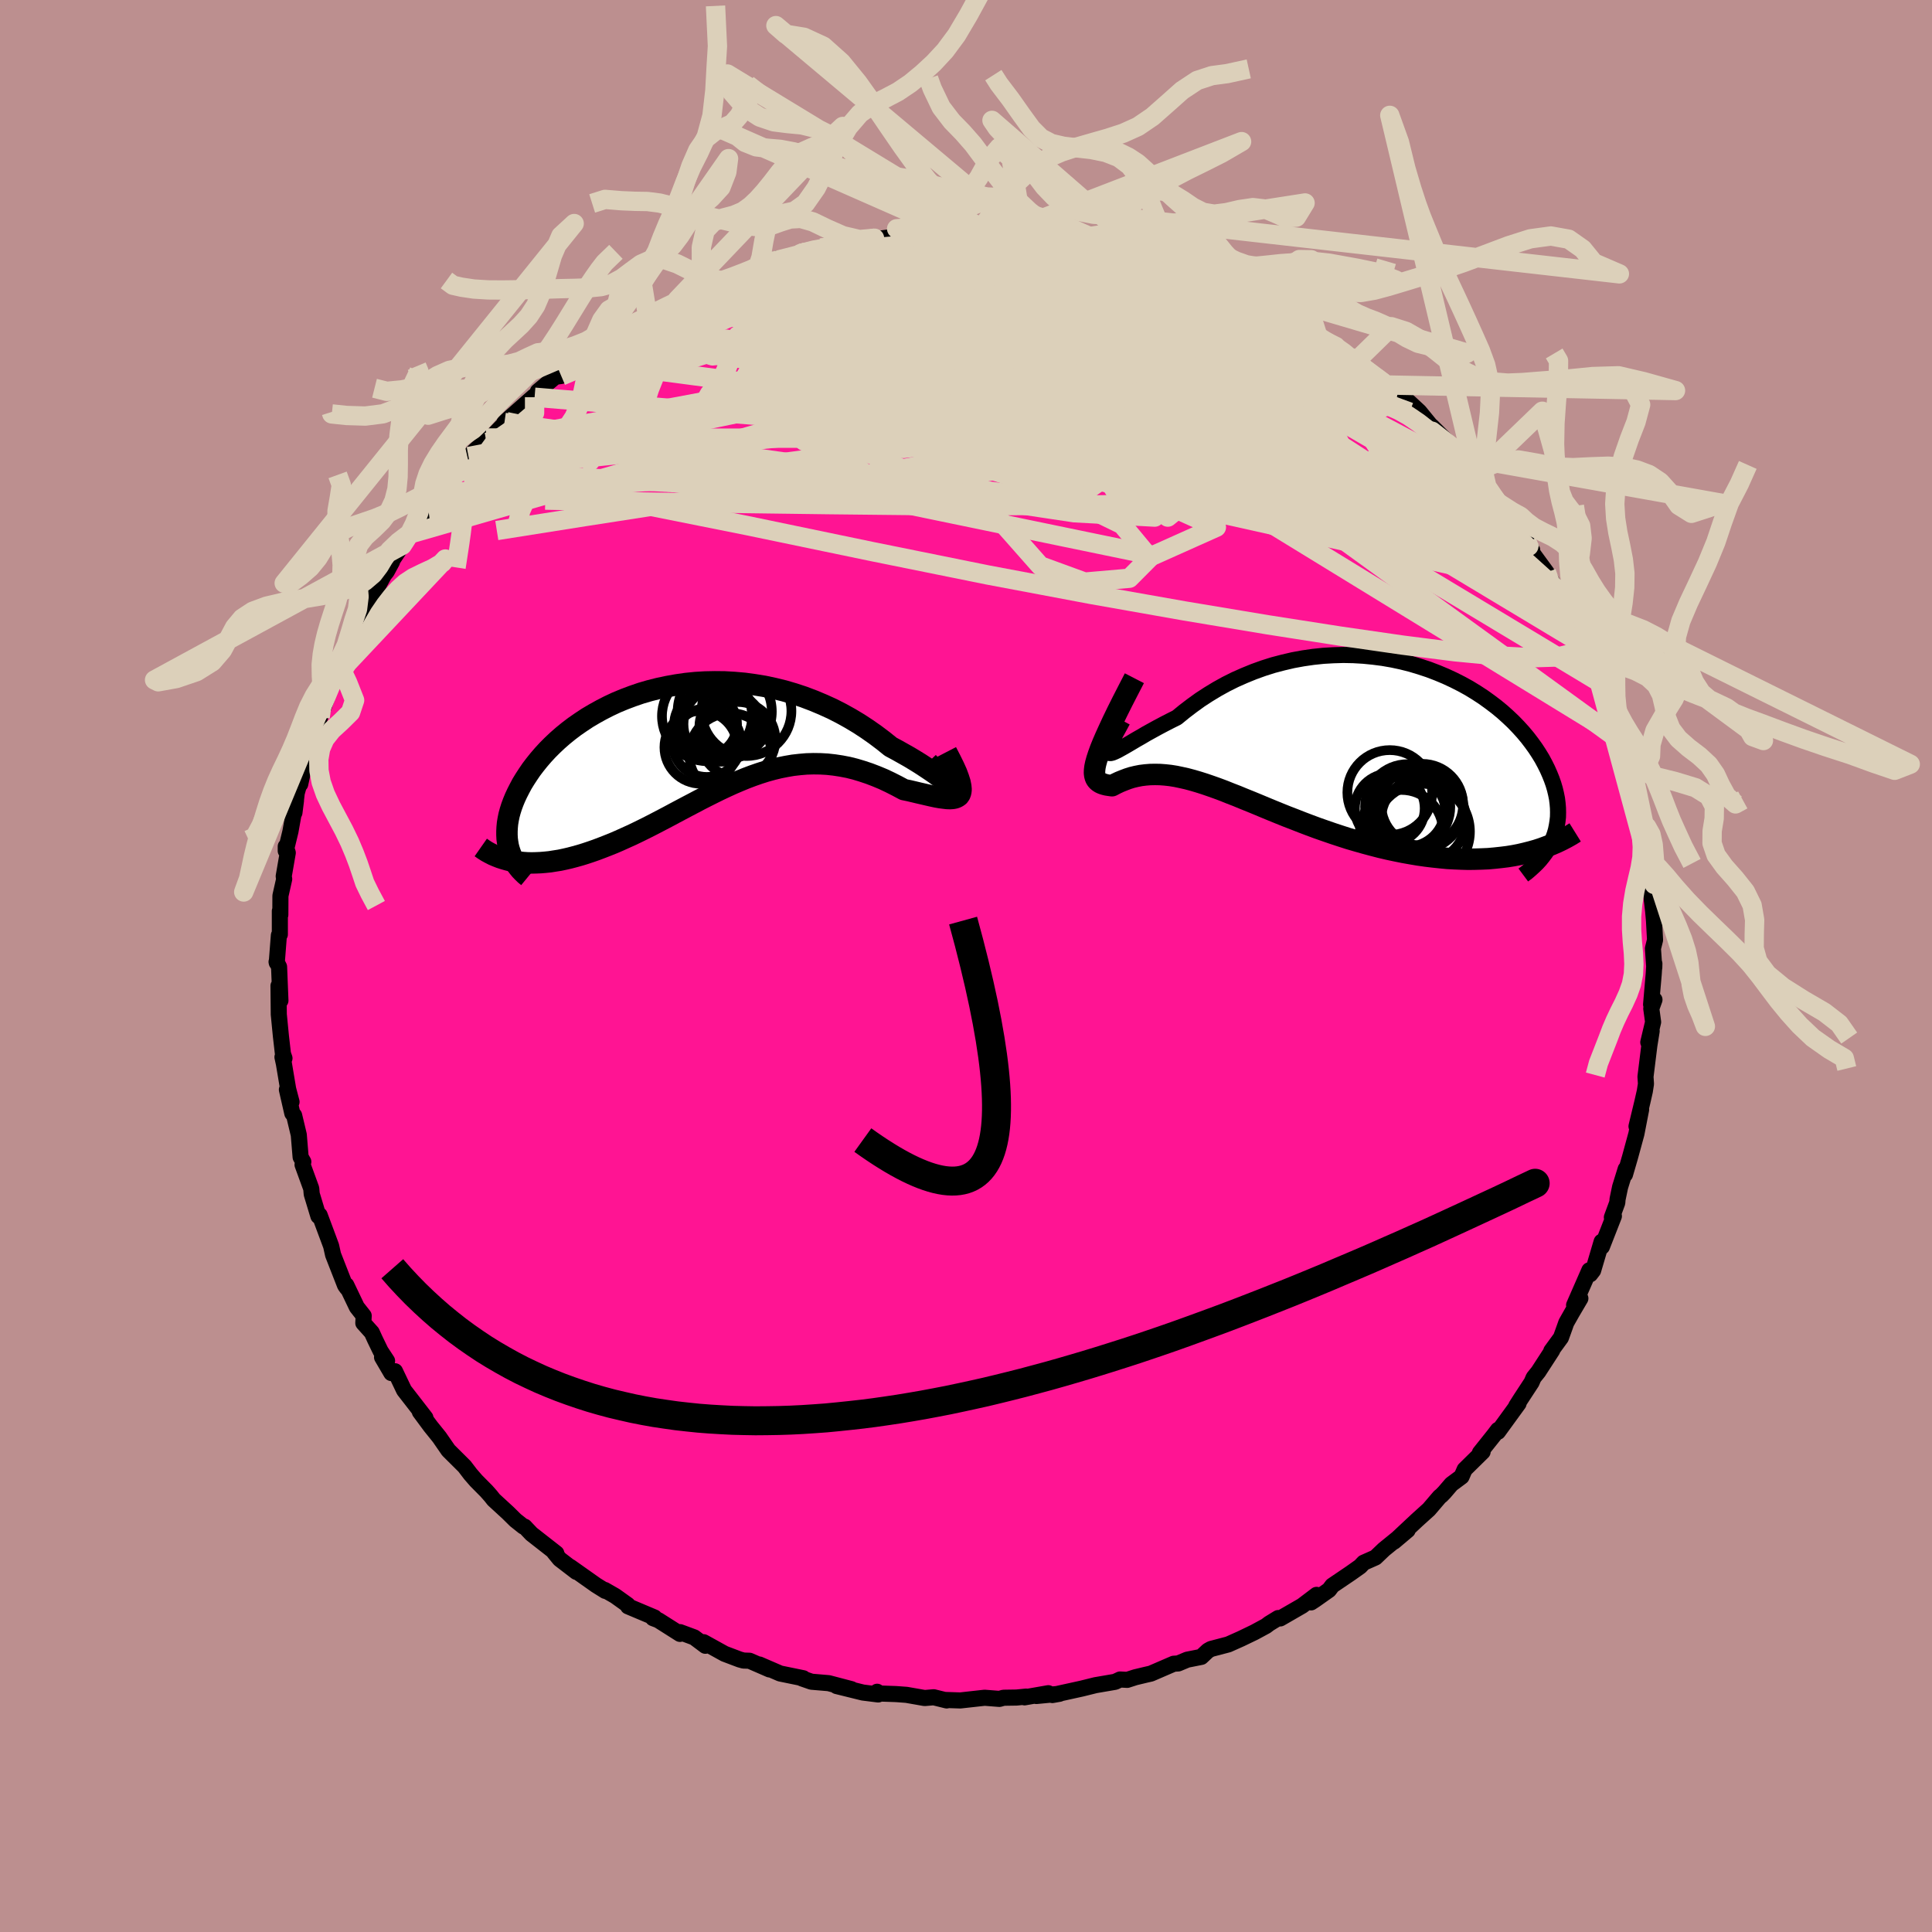 
  <svg viewBox="-100 -100 200 200" xmlns="http://www.w3.org/2000/svg" width="500" height="500" id="face-svg">
    <defs>
      <clipPath id="leftEyeClipPath">
        <polyline points="26.51,5.21 26.4,5.12 26.24,4.98 26.02,4.81 25.76,4.6 25.45,4.37 25.09,4.11 24.69,3.82 24.25,3.52 23.77,3.2 23.25,2.86 22.7,2.52 22.12,2.17 21.5,1.82 20.86,1.46 20.19,1.1 19.42,0.48 18.61,-0.13 17.77,-0.72 16.9,-1.29 16,-1.83 15.08,-2.34 14.14,-2.82 13.17,-3.26 12.19,-3.67 11.19,-4.05 10.19,-4.38 9.17,-4.68 8.15,-4.93 7.12,-5.15 6.08,-5.32 5.05,-5.46 4.03,-5.55 3,-5.61 1.99,-5.62 0.98,-5.6 -0.02,-5.54 -1,-5.44 -1.97,-5.3 -2.92,-5.13 -3.86,-4.93 -4.77,-4.7 -5.66,-4.44 -6.53,-4.14 -7.38,-3.82 -8.2,-3.48 -8.99,-3.11 -9.75,-2.72 -10.49,-2.31 -11.2,-1.89 -11.88,-1.44 -12.53,-0.99 -13.15,-0.52 -13.74,-0.04 -14.3,0.45 -14.82,0.94 -15.32,1.44 -15.79,1.95 -16.22,2.45 -16.63,2.96 -17.01,3.46 -17.35,3.96 -17.67,4.45 -17.97,4.94 -18.23,5.43 -18.47,5.9 -18.69,6.37 -18.88,6.83 -19.05,7.29 -19.19,7.73 -19.31,8.17 -19.4,8.61 -19.47,9.03 -19.51,9.45 -19.53,9.85 -19.53,10.24 -19.51,10.63 -19.46,11 -19.4,11.36 -19.31,11.71 -18.71,12.98 -18.3,13.04 -17.87,13.09 -17.43,13.12 -16.98,13.13 -16.52,13.12 -16.05,13.1 -15.57,13.06 -15.08,13.01 -14.58,12.93 -14.07,12.85 -13.55,12.74 -13.03,12.62 -12.5,12.48 -11.96,12.33 -11.41,12.16 -10.84,11.97 -10.27,11.77 -9.69,11.55 -9.1,11.32 -8.5,11.08 -7.9,10.82 -7.28,10.54 -6.66,10.26 -6.03,9.96 -5.4,9.65 -4.76,9.33 -4.12,9 -3.47,8.66 -2.82,8.32 -2.17,7.97 -1.51,7.62 -0.85,7.27 -0.18,6.92 0.48,6.57 1.15,6.23 1.83,5.89 2.5,5.56 3.18,5.24 3.86,4.93 4.54,4.64 5.22,4.36 5.91,4.1 6.6,3.86 7.29,3.64 7.98,3.45 8.68,3.28 9.38,3.14 10.08,3.02 10.79,2.94 11.49,2.88 12.2,2.86 12.92,2.87 13.63,2.91 14.35,2.99 15.07,3.1 15.8,3.24 16.52,3.42 17.25,3.64 17.97,3.88 18.7,4.16 19.42,4.46 20.14,4.8 20.85,5.16 21.56,5.54 22.09,5.65 22.6,5.77 23.1,5.89 23.58,6 24.05,6.11 24.49,6.21 24.91,6.3 25.31,6.37 25.69,6.42 26.03,6.46 26.34,6.47 26.63,6.45 26.87,6.4 27.08,6.31 27.25,6.19" />
      </clipPath>
      <clipPath id="rightEyeClipPath">
        <polyline points="-22.44,2.25 -22.26,2.21 -22.04,2.12 -21.76,1.99 -21.45,1.82 -21.09,1.62 -20.69,1.39 -20.25,1.13 -19.78,0.85 -19.27,0.56 -18.73,0.24 -18.15,-0.08 -17.55,-0.41 -16.91,-0.75 -16.25,-1.09 -15.57,-1.43 -14.8,-2.06 -14,-2.67 -13.17,-3.27 -12.31,-3.83 -11.42,-4.37 -10.5,-4.88 -9.56,-5.35 -8.59,-5.78 -7.61,-6.18 -6.61,-6.54 -5.6,-6.86 -4.57,-7.13 -3.54,-7.37 -2.5,-7.56 -1.46,-7.71 -0.41,-7.82 0.63,-7.88 1.67,-7.91 2.7,-7.89 3.73,-7.83 4.74,-7.73 5.75,-7.6 6.73,-7.43 7.71,-7.22 8.66,-6.98 9.59,-6.7 10.5,-6.4 11.39,-6.06 12.25,-5.7 13.09,-5.31 13.9,-4.9 14.68,-4.47 15.43,-4.01 16.15,-3.54 16.83,-3.05 17.49,-2.55 18.11,-2.04 18.7,-1.51 19.26,-0.98 19.78,-0.44 20.27,0.1 20.73,0.65 21.15,1.2 21.54,1.74 21.9,2.29 22.23,2.83 22.52,3.37 22.79,3.91 23.02,4.43 23.23,4.95 23.41,5.46 23.56,5.97 23.68,6.47 23.78,6.97 23.84,7.45 23.88,7.93 23.89,8.4 23.88,8.87 23.83,9.32 23.76,9.76 23.67,10.2 23.55,10.62 23.4,11.04 23.23,11.44 20.48,12.61 19.88,12.75 19.26,12.87 18.64,12.97 17.99,13.05 17.34,13.12 16.67,13.18 15.99,13.21 15.3,13.23 14.6,13.24 13.89,13.22 13.17,13.19 12.44,13.15 11.71,13.08 10.96,13 10.21,12.91 9.44,12.8 8.67,12.67 7.88,12.53 7.09,12.37 6.29,12.2 5.48,12.01 4.67,11.8 3.85,11.58 3.04,11.35 2.22,11.11 1.41,10.85 0.59,10.58 -0.22,10.3 -1.02,10.02 -1.83,9.72 -2.62,9.42 -3.41,9.11 -4.19,8.81 -4.96,8.5 -5.72,8.19 -6.47,7.88 -7.21,7.57 -7.94,7.27 -8.66,6.98 -9.36,6.69 -10.06,6.42 -10.73,6.15 -11.4,5.9 -12.05,5.67 -12.69,5.45 -13.32,5.25 -13.93,5.07 -14.53,4.91 -15.11,4.78 -15.68,4.66 -16.24,4.57 -16.78,4.51 -17.31,4.47 -17.83,4.46 -18.34,4.47 -18.83,4.51 -19.31,4.57 -19.77,4.66 -20.23,4.77 -20.67,4.91 -21.09,5.07 -21.51,5.24 -21.91,5.43 -22.29,5.63 -22.57,5.59 -22.83,5.55 -23.07,5.49 -23.29,5.42 -23.49,5.33 -23.66,5.22 -23.8,5.1 -23.92,4.95 -24.01,4.77 -24.07,4.55 -24.1,4.31 -24.09,4.02 -24.05,3.69 -23.97,3.31 -23.85,2.88" />
      </clipPath>
      <filter id="fuzzy">
        <feTurbulence id="turbulence" baseFrequency="0.05" numOctaves="3" type="noise" result="noise" />
        <feDisplacementMap in="SourceGraphic" in2="noise" scale="2" />
      </filter>
      <linearGradient id="rainbowGradient" x1="0%" y1="0%" x2="100%" y2="0%">
        <stop offset="0%" style="stop-color: rgb(0, 0, 0); stop-opacity: 1" />
        <stop offset="50%" style="stop-color: rgb(128, 128, 128); stop-opacity: 1" />
        <stop offset="100%" style="stop-color: rgb(255, 127, 80); stop-opacity: 1" />
      </linearGradient>
    </defs>
    <rect x="-100" y="-100" width="100%" height="100%" fill="rgb(188, 143, 143)" />
    <polyline id="faceContour" points="71.26,-0.25 71.19,0.85 70.92,3.98 71.27,3.49 70.94,4.41 71.13,5.8 70.63,7.9 70.98,6.73 70.74,8.23 70.34,11.46 70.39,12.2 70.27,12.97 70.02,14.07 69.41,16.6 69.89,14.85 69.4,17.37 68.74,19.79 68.22,21.58 68.29,21.02 67.71,22.89 67.45,24.14 67.42,24.5 66.86,26.02 67.07,25.89 65.83,29.06 65.8,28.54 64.92,31.52 64.62,31.91 64.53,31.5 62.95,35.11 63.6,34.41 62.74,35.87 62.14,36.93 62,37.33 61.59,38.47 60.59,39.84 60.69,39.78 59.25,42 58.76,42.61 58.55,43.1 57.43,44.81 56.96,45.55 57.2,45.29 55.07,48.22 55.07,48.02 54.66,48.56 53.2,50.39 53.48,50.29 51.62,52.12 51.3,52.86 50.25,53.64 49.53,54.48 49.22,54.8 49.03,54.95 47.92,56.25 46.68,57.37 44.31,59.59 45.72,58.4 43.27,60.39 42.39,61.23 41.17,61.77 40.8,62.16 39.81,62.86 37.92,64.14 37.58,64.59 36.12,65.62 35.72,65.88 36.29,65.1 34.8,66.23 32.53,67.54 32.32,67.5 31.39,68.07 31.06,68.32 29.86,68.97 28.47,69.64 27.15,70.23 25.36,70.7 25.04,70.88 24.36,71.52 22.9,71.81 21.97,72.2 21.5,72.23 19.14,73.25 18.57,73.38 17.53,73.63 16.69,73.9 15.95,73.86 15.44,74.1 13.4,74.45 11.99,74.8 8.94,75.47 9.68,75.34 7.28,75.57 8.52,75.28 6.06,75.71 6.23,75.63 5.23,75.73 3.89,75.75 3.46,75.87 1.93,75.75 -0.59,76.03 -2.13,75.98 -2,76.03 -3.34,75.7 -4.28,75.78 -6.16,75.45 -7.24,75.37 -8.97,75.31 -9.2,75.13 -9.09,75.41 -10.68,75.21 -13.39,74.54 -11.86,74.86 -14.22,74.24 -16,74.09 -16.98,73.75 -16.85,73.73 -19.24,73.24 -21.39,72.31 -20.34,72.82 -22.41,71.92 -23.03,71.9 -23.43,71.79 -24.99,71.2 -27.16,70 -26.98,70.37 -28.14,69.5 -29.6,68.96 -29.61,69.14 -31.85,67.72 -32.4,67.51 -32.25,67.44 -34.98,66.29 -35.02,66.14 -36.32,65.21 -37.4,64.59 -37.34,64.69 -38.3,64.09 -40.96,62.21 -40.34,62.72 -42.06,61.4 -42.64,60.69 -42.41,60.8 -44.98,58.79 -45.69,58.04 -45.81,58.03 -46.64,57.37 -47.41,56.61 -48.89,55.25 -49.19,54.87 -49.64,54.36 -50.71,53.28 -51.3,52.6 -51.91,51.8 -53.58,50.14 -54.52,48.78 -55.43,47.65 -56.54,46.15 -55.96,46.77 -57.26,45.09 -58.17,43.92 -59.11,41.95 -59.49,42.14 -60.45,40.5 -59.93,40.88 -60.6,39.86 -61.19,38.64 -61.51,37.94 -62.39,36.96 -62.35,36.21 -63.06,35.31 -64.15,33.03 -64.07,33.35 -64.28,33.06 -65.52,29.89 -65.72,28.99 -65.96,28.34 -66.91,25.79 -66.99,25.77 -67.04,25.89 -67.73,23.61 -67.78,23.04 -68.68,20.57 -68.6,20.27 -68.88,19.78 -69.07,17.48 -69.55,15.47 -69.74,15.25 -70.3,12.8 -69.82,14.07 -70.17,12.74 -70.61,10.12 -70.76,9.43 -70.55,9.55 -70.71,9.09 -70.92,7.26 -71.14,5.01 -71.17,2.05 -70.97,3.58 -71.11,0.09 -71.37,-0.43 -71.35,-0.34 -71.13,-3.18 -71.03,-3.27 -71.03,-5.69 -70.98,-5.3 -70.97,-7.27 -70.58,-9 -70.63,-9.29 -70.21,-11.72 -70.42,-12.38 -70.42,-11.92 -69.93,-13.94 -69.36,-17.13 -69.52,-15.87 -69.28,-17.91 -68.75,-19.79 -68.92,-18.83 -68.38,-21.33 -67.76,-23.88 -67.76,-23.16 -67.37,-24.1 -66.86,-25.77 -66.22,-27.57 -66.11,-28.07 -65.41,-29.89 -64.96,-31.35 -64.73,-31.64 -64.71,-31.81 -64.15,-33.21 -63.03,-35.39 -63.33,-34.87 -62.07,-36.85 -61.51,-38.25 -61.57,-38.05 -60.24,-40.49 -59.96,-40.84 -59.42,-41.84 -59.63,-41.64 -58.36,-43.55 -57.41,-44.91 -57.31,-44.8 -55.3,-47.91 -55.1,-48.08 -55.66,-47.27 -54.45,-48.85 -54.52,-48.97 -52.45,-51.23 -52.31,-51.25 -51.5,-52.74 -50.16,-54 -49.69,-54.66 -49.64,-54.21 -47.58,-56.35 -47.78,-56.27 -44.7,-58.99 -44.66,-58.88 -44.11,-59.45 -44.32,-59.48 -42.53,-60.99 -41.9,-61.08 -40.18,-62.7 -40.22,-62.71 -39.49,-63.1 -37.93,-64.47 -36.2,-65.32 -34.97,-66.26 -34.9,-66.27 -35,-66.23 -32.95,-67.22 -32.33,-67.62 -29.77,-69.01 -29.89,-68.97 -28.72,-69.56 -28.3,-69.79 -25.68,-70.7 -26.72,-70.45 -25.36,-70.91 -24.07,-71.25 -22.25,-72.1 -21.58,-72.29 -21.35,-72.59 -19.58,-73.2 -20.21,-72.78 -19.06,-73.05 -17.13,-73.85 -17.1,-73.76 -15.02,-74.32 -15.29,-74.27 -12.49,-74.63 -11.01,-74.93 -9.47,-75.34 -8.88,-75.3 -7.64,-75.47 -7.11,-75.62 -4.67,-75.95 -3.19,-75.71 -3.27,-75.94 -2.13,-75.79 -1.59,-75.93 0.82,-75.77 0.64,-76.13 2.33,-76.05 2.23,-75.97 4.05,-75.9 5.94,-75.84 6.26,-75.82 7.16,-75.51 7.08,-75.59 8.47,-75.33 10.34,-75.13 12.46,-74.92 14.47,-74.55 14.8,-74.3 16.05,-73.97 17.38,-73.6 16.65,-73.68 19.38,-73.03 20.11,-72.87 20.71,-72.88 22.74,-72.14 23.95,-71.64 22.86,-71.85 25.68,-70.84 26.05,-70.55 27.35,-70.05 29.33,-69.12 28.48,-69.62 31.27,-68.37 30.41,-68.41 31.76,-67.78 34,-66.91 33.47,-67.19 34.95,-66.07 36.48,-65.02 37.28,-64.71 39.59,-63.24 38.28,-64.14 39.02,-63.64 40.5,-62.73 40.7,-62.25 42.79,-60.61 44.3,-59.66 44.4,-59.45 44.9,-59.05 45.57,-58.65 46.93,-57.39 48.81,-55.09 48.2,-55.89 50.55,-53.55 51.16,-52.74 50.89,-53 51.09,-52.94 52.65,-51.17 52.81,-50.84 53.92,-49.62 55.02,-48 56.72,-46 57.09,-45.69 56.32,-46.49 58.07,-43.9 58.61,-43.07 58.61,-42.93 58.59,-42.81 60.09,-40.76 61.03,-39.11 61.69,-38.16 61.74,-37.78 62.28,-36.65 63.08,-34.96 63.61,-34.04 63.9,-33.29 65.03,-31.38 65.12,-30.49 65.35,-29.7 65.57,-29.39 66.51,-27.46 66.85,-26.07 66.49,-27.01 67.8,-23.27 67.36,-23.86 68.35,-21.96 68.42,-21.14 68.8,-19.68 68.86,-19.47 69.43,-17.17 69.05,-18.16 69.6,-15.06 69.83,-13.71 69.99,-14.96 70.31,-11.51 70.59,-9.98 70.29,-11.28 70.61,-8.37 70.74,-8.98 71.13,-5.7 71.22,-4.7 71.33,-2.7 71.11,-1.81 71.25,0.17 71.26,-0.25 71.19,0.85" fill="rgb(255, 20, 147)" stroke="black" stroke-width="1.667" stroke-linejoin="round" filter="url(#fuzzy)" />
    <g transform="translate(37.4 -24.29)">
      <polyline id="rightCountour" points="-22.44,2.25 -22.26,2.21 -22.04,2.12 -21.76,1.99 -21.45,1.82 -21.09,1.62 -20.69,1.39 -20.25,1.13 -19.78,0.85 -19.27,0.56 -18.73,0.24 -18.15,-0.08 -17.55,-0.41 -16.91,-0.75 -16.25,-1.09 -15.57,-1.43 -14.8,-2.06 -14,-2.67 -13.17,-3.27 -12.31,-3.83 -11.42,-4.37 -10.5,-4.88 -9.56,-5.35 -8.59,-5.78 -7.61,-6.18 -6.61,-6.54 -5.6,-6.86 -4.57,-7.13 -3.54,-7.37 -2.5,-7.56 -1.46,-7.71 -0.41,-7.82 0.63,-7.88 1.67,-7.91 2.7,-7.89 3.73,-7.83 4.74,-7.73 5.75,-7.6 6.73,-7.43 7.71,-7.22 8.66,-6.98 9.59,-6.7 10.5,-6.4 11.39,-6.06 12.25,-5.7 13.09,-5.31 13.9,-4.9 14.68,-4.47 15.43,-4.01 16.15,-3.54 16.83,-3.05 17.49,-2.55 18.11,-2.04 18.7,-1.51 19.26,-0.98 19.78,-0.44 20.27,0.1 20.73,0.65 21.15,1.2 21.54,1.74 21.9,2.29 22.23,2.83 22.52,3.37 22.79,3.91 23.02,4.43 23.23,4.95 23.41,5.46 23.56,5.97 23.68,6.47 23.78,6.97 23.84,7.45 23.88,7.93 23.89,8.4 23.88,8.87 23.83,9.32 23.76,9.76 23.67,10.2 23.55,10.62 23.4,11.04 23.23,11.44 20.48,12.61 19.88,12.75 19.26,12.87 18.64,12.97 17.99,13.05 17.34,13.12 16.67,13.18 15.99,13.21 15.3,13.23 14.6,13.24 13.89,13.22 13.17,13.19 12.44,13.15 11.71,13.08 10.96,13 10.21,12.91 9.44,12.8 8.67,12.67 7.88,12.53 7.09,12.37 6.29,12.2 5.48,12.01 4.67,11.8 3.85,11.58 3.04,11.35 2.22,11.11 1.41,10.85 0.59,10.58 -0.22,10.3 -1.02,10.02 -1.83,9.72 -2.62,9.42 -3.41,9.11 -4.19,8.81 -4.96,8.5 -5.72,8.19 -6.47,7.88 -7.21,7.57 -7.94,7.27 -8.66,6.98 -9.36,6.69 -10.06,6.42 -10.73,6.15 -11.4,5.9 -12.05,5.67 -12.69,5.45 -13.32,5.25 -13.93,5.07 -14.53,4.91 -15.11,4.78 -15.68,4.66 -16.24,4.57 -16.78,4.51 -17.31,4.47 -17.83,4.46 -18.34,4.47 -18.83,4.51 -19.31,4.57 -19.77,4.66 -20.23,4.77 -20.67,4.91 -21.09,5.07 -21.51,5.24 -21.91,5.43 -22.29,5.63 -22.57,5.59 -22.83,5.55 -23.07,5.49 -23.29,5.42 -23.49,5.33 -23.66,5.22 -23.8,5.1 -23.92,4.95 -24.01,4.77 -24.07,4.55 -24.1,4.31 -24.09,4.02 -24.05,3.69 -23.97,3.31 -23.85,2.88" fill="white" stroke="white" stroke-width="0" stroke-linejoin="round" filter="url(#fuzzy)" />
    </g>
    <g transform="translate(-27.99 -23.8)">
      <polyline id="leftCountour" points="26.51,5.21 26.4,5.12 26.24,4.98 26.02,4.81 25.76,4.6 25.45,4.37 25.09,4.11 24.69,3.82 24.25,3.52 23.77,3.2 23.25,2.86 22.7,2.52 22.12,2.17 21.5,1.82 20.86,1.46 20.19,1.1 19.42,0.48 18.61,-0.13 17.77,-0.72 16.9,-1.29 16,-1.83 15.08,-2.34 14.14,-2.82 13.17,-3.26 12.19,-3.67 11.19,-4.05 10.19,-4.38 9.17,-4.68 8.15,-4.93 7.12,-5.15 6.08,-5.32 5.05,-5.46 4.03,-5.55 3,-5.61 1.99,-5.62 0.98,-5.6 -0.02,-5.54 -1,-5.44 -1.97,-5.3 -2.92,-5.13 -3.86,-4.93 -4.77,-4.7 -5.66,-4.44 -6.53,-4.14 -7.38,-3.82 -8.2,-3.48 -8.99,-3.11 -9.75,-2.72 -10.49,-2.31 -11.2,-1.89 -11.88,-1.44 -12.53,-0.99 -13.15,-0.52 -13.74,-0.04 -14.3,0.45 -14.82,0.94 -15.32,1.44 -15.79,1.95 -16.22,2.45 -16.63,2.96 -17.01,3.46 -17.35,3.96 -17.67,4.45 -17.97,4.94 -18.23,5.43 -18.47,5.9 -18.69,6.37 -18.88,6.83 -19.05,7.29 -19.19,7.73 -19.31,8.17 -19.4,8.61 -19.47,9.03 -19.51,9.45 -19.53,9.85 -19.53,10.24 -19.51,10.63 -19.46,11 -19.4,11.36 -19.31,11.71 -18.71,12.98 -18.3,13.04 -17.87,13.09 -17.43,13.12 -16.98,13.13 -16.52,13.12 -16.05,13.1 -15.57,13.06 -15.08,13.01 -14.58,12.93 -14.07,12.85 -13.55,12.74 -13.03,12.62 -12.5,12.48 -11.96,12.33 -11.41,12.16 -10.84,11.97 -10.27,11.77 -9.69,11.55 -9.1,11.32 -8.5,11.08 -7.9,10.82 -7.28,10.54 -6.66,10.26 -6.03,9.96 -5.4,9.65 -4.76,9.33 -4.12,9 -3.47,8.66 -2.82,8.32 -2.17,7.97 -1.51,7.62 -0.85,7.27 -0.18,6.92 0.48,6.57 1.15,6.23 1.83,5.89 2.5,5.56 3.18,5.24 3.86,4.93 4.54,4.64 5.22,4.36 5.91,4.1 6.6,3.86 7.29,3.64 7.98,3.45 8.68,3.28 9.38,3.14 10.08,3.02 10.79,2.94 11.49,2.88 12.2,2.86 12.92,2.87 13.63,2.91 14.35,2.99 15.07,3.1 15.8,3.24 16.52,3.42 17.25,3.64 17.97,3.88 18.7,4.16 19.42,4.46 20.14,4.8 20.85,5.16 21.56,5.54 22.09,5.65 22.6,5.77 23.1,5.89 23.58,6 24.05,6.11 24.49,6.21 24.91,6.3 25.31,6.37 25.69,6.42 26.03,6.46 26.34,6.47 26.63,6.45 26.87,6.4 27.08,6.31 27.25,6.19" fill="white" stroke="white" stroke-width="0" stroke-linejoin="round" filter="url(#fuzzy)" />
    </g>
    <g transform="translate(37.4 -24.29)">
      <polyline id="rightUpper" points="-21.19,-1.11 -21.59,-0.37 -21.93,0.25 -22.2,0.78 -22.41,1.22 -22.55,1.57 -22.64,1.84 -22.67,2.04 -22.65,2.17 -22.57,2.24 -22.44,2.25 -22.26,2.21 -22.04,2.12 -21.76,1.99 -21.45,1.82 -21.09,1.62 -20.69,1.39 -20.25,1.13 -19.78,0.85 -19.27,0.56 -18.73,0.24 -18.15,-0.08 -17.55,-0.41 -16.91,-0.75 -16.25,-1.09 -15.57,-1.43 -14.8,-2.06 -14,-2.67 -13.17,-3.27 -12.31,-3.83 -11.42,-4.37 -10.5,-4.88 -9.56,-5.35 -8.59,-5.78 -7.61,-6.18 -6.61,-6.54 -5.6,-6.86 -4.57,-7.13 -3.54,-7.37 -2.5,-7.56 -1.46,-7.71 -0.41,-7.82 0.63,-7.88 1.67,-7.91 2.7,-7.89 3.73,-7.83 4.74,-7.73 5.75,-7.6 6.73,-7.43 7.71,-7.22 8.66,-6.98 9.59,-6.7 10.5,-6.4 11.39,-6.06 12.25,-5.7 13.09,-5.31 13.9,-4.9 14.68,-4.47 15.43,-4.01 16.15,-3.54 16.83,-3.05 17.49,-2.55 18.11,-2.04 18.7,-1.51 19.26,-0.98 19.78,-0.44 20.27,0.1 20.73,0.65 21.15,1.2 21.54,1.74 21.9,2.29 22.23,2.83 22.52,3.37 22.79,3.91 23.02,4.43 23.23,4.95 23.41,5.46 23.56,5.97 23.68,6.47 23.78,6.97 23.84,7.45 23.88,7.93 23.89,8.4 23.88,8.87 23.83,9.32 23.76,9.76 23.67,10.2 23.55,10.62 23.4,11.04 23.23,11.44 23.04,11.83 22.82,12.21 22.58,12.58 22.31,12.94 22.03,13.29 21.72,13.63 21.39,13.95 21.04,14.27 20.68,14.58 20.29,14.87" fill="none" stroke="black" stroke-width="1.667" stroke-linejoin="round" filter="url(#fuzzy)" />
      <polyline id="rightLower" points="-19.97,-5.5 -20.62,-4.24 -21.21,-3.09 -21.73,-2.05 -22.19,-1.1 -22.59,-0.24 -22.94,0.53 -23.24,1.22 -23.49,1.84 -23.69,2.39 -23.85,2.88 -23.97,3.31 -24.05,3.69 -24.09,4.02 -24.1,4.31 -24.07,4.55 -24.01,4.77 -23.92,4.95 -23.8,5.1 -23.66,5.22 -23.49,5.33 -23.29,5.42 -23.07,5.49 -22.83,5.55 -22.57,5.59 -22.29,5.63 -21.91,5.43 -21.51,5.24 -21.09,5.07 -20.67,4.91 -20.23,4.77 -19.77,4.66 -19.31,4.57 -18.83,4.51 -18.34,4.47 -17.83,4.46 -17.31,4.47 -16.78,4.51 -16.24,4.57 -15.68,4.66 -15.11,4.78 -14.53,4.91 -13.93,5.07 -13.32,5.25 -12.69,5.45 -12.05,5.67 -11.4,5.9 -10.73,6.15 -10.06,6.42 -9.36,6.69 -8.66,6.98 -7.94,7.27 -7.21,7.57 -6.47,7.88 -5.72,8.19 -4.96,8.5 -4.19,8.81 -3.41,9.11 -2.62,9.42 -1.83,9.72 -1.02,10.02 -0.22,10.3 0.59,10.58 1.41,10.85 2.22,11.11 3.04,11.35 3.85,11.58 4.67,11.8 5.48,12.01 6.29,12.2 7.09,12.37 7.88,12.53 8.67,12.67 9.44,12.8 10.21,12.91 10.96,13 11.71,13.08 12.44,13.15 13.17,13.19 13.89,13.22 14.6,13.24 15.3,13.23 15.99,13.21 16.67,13.18 17.34,13.12 17.99,13.05 18.64,12.97 19.26,12.87 19.88,12.75 20.48,12.61 21.07,12.46 21.64,12.3 22.19,12.12 22.73,11.92 23.26,11.71 23.77,11.49 24.27,11.25 24.75,11 25.21,10.74 25.66,10.46" fill="none" stroke="black" stroke-width="2.222" stroke-linejoin="round" filter="url(#fuzzy)" />
      <circle r="3.614" cx="6.469" cy="7.97" stroke="black" fill="none" stroke-width="1.0" filter="url(#fuzzy)" clip-path="url(#rightEyeClipPath)" /><circle r="3.906" cx="8.269" cy="8.04" stroke="black" fill="none" stroke-width="1.0" filter="url(#fuzzy)" clip-path="url(#rightEyeClipPath)" /><circle r="4.396" cx="9.969" cy="9.145" stroke="black" fill="none" stroke-width="1.0" filter="url(#fuzzy)" clip-path="url(#rightEyeClipPath)" /><circle r="4.41" cx="8.324" cy="7.805" stroke="black" fill="none" stroke-width="1.0" filter="url(#fuzzy)" clip-path="url(#rightEyeClipPath)" /><circle r="4.028" cx="8.274" cy="8.57" stroke="black" fill="none" stroke-width="1.0" filter="url(#fuzzy)" clip-path="url(#rightEyeClipPath)" /><circle r="4.236" cx="9.824" cy="7.6" stroke="black" fill="none" stroke-width="1.0" filter="url(#fuzzy)" clip-path="url(#rightEyeClipPath)" /><circle r="4.302" cx="7.679" cy="10.365" stroke="black" fill="none" stroke-width="1.0" filter="url(#fuzzy)" clip-path="url(#rightEyeClipPath)" /><circle r="4.414" cx="9.669" cy="7.835" stroke="black" fill="none" stroke-width="1.0" filter="url(#fuzzy)" clip-path="url(#rightEyeClipPath)" /><circle r="4.952" cx="9.814" cy="10.375" stroke="black" fill="none" stroke-width="1.0" filter="url(#fuzzy)" clip-path="url(#rightEyeClipPath)" /><circle r="4.39" cx="6.469" cy="6.33" stroke="black" fill="none" stroke-width="1.0" filter="url(#fuzzy)" clip-path="url(#rightEyeClipPath)" />
      </g>
    <g transform="translate(-27.99 -23.8)">
      <polyline id="leftUpper" points="24.06,2.72 24.64,3.33 25.13,3.84 25.54,4.27 25.88,4.61 26.15,4.87 26.35,5.06 26.48,5.18 26.55,5.25 26.56,5.25 26.51,5.21 26.4,5.12 26.24,4.98 26.02,4.81 25.76,4.6 25.45,4.37 25.09,4.11 24.69,3.82 24.25,3.52 23.77,3.2 23.25,2.86 22.7,2.52 22.12,2.17 21.5,1.82 20.86,1.46 20.19,1.1 19.42,0.48 18.61,-0.13 17.77,-0.72 16.9,-1.29 16,-1.83 15.08,-2.34 14.14,-2.82 13.17,-3.26 12.19,-3.67 11.19,-4.05 10.19,-4.38 9.17,-4.68 8.15,-4.93 7.12,-5.15 6.08,-5.32 5.05,-5.46 4.03,-5.55 3,-5.61 1.99,-5.62 0.98,-5.6 -0.02,-5.54 -1,-5.44 -1.97,-5.3 -2.92,-5.13 -3.86,-4.93 -4.77,-4.7 -5.66,-4.44 -6.53,-4.14 -7.38,-3.82 -8.2,-3.48 -8.99,-3.11 -9.75,-2.72 -10.49,-2.31 -11.2,-1.89 -11.88,-1.44 -12.53,-0.99 -13.15,-0.52 -13.74,-0.04 -14.3,0.45 -14.82,0.94 -15.32,1.44 -15.79,1.95 -16.22,2.45 -16.63,2.96 -17.01,3.46 -17.35,3.96 -17.67,4.45 -17.97,4.94 -18.23,5.43 -18.47,5.9 -18.69,6.37 -18.88,6.83 -19.05,7.29 -19.19,7.73 -19.31,8.17 -19.4,8.61 -19.47,9.03 -19.51,9.45 -19.53,9.85 -19.53,10.24 -19.51,10.63 -19.46,11 -19.4,11.36 -19.31,11.71 -19.2,12.05 -19.07,12.38 -18.92,12.7 -18.75,13 -18.56,13.29 -18.35,13.57 -18.13,13.84 -17.89,14.09 -17.63,14.34 -17.35,14.57" fill="none" stroke="black" stroke-width="2.222" stroke-linejoin="round" filter="url(#fuzzy)" />
      <polyline id="leftLower" points="25.97,1.65 26.39,2.46 26.74,3.17 27.02,3.79 27.22,4.33 27.37,4.8 27.45,5.2 27.48,5.53 27.45,5.8 27.37,6.02 27.25,6.19 27.08,6.31 26.87,6.4 26.63,6.45 26.34,6.47 26.03,6.46 25.69,6.42 25.31,6.37 24.91,6.3 24.49,6.21 24.05,6.11 23.58,6 23.1,5.89 22.6,5.77 22.09,5.65 21.56,5.54 20.85,5.16 20.14,4.8 19.42,4.46 18.7,4.16 17.97,3.88 17.25,3.64 16.52,3.42 15.8,3.24 15.07,3.1 14.35,2.99 13.63,2.91 12.92,2.87 12.2,2.86 11.49,2.88 10.79,2.94 10.08,3.02 9.38,3.14 8.68,3.28 7.98,3.45 7.29,3.64 6.6,3.86 5.91,4.1 5.22,4.36 4.54,4.64 3.86,4.93 3.18,5.24 2.5,5.56 1.83,5.89 1.15,6.23 0.48,6.57 -0.18,6.92 -0.85,7.27 -1.51,7.62 -2.17,7.97 -2.82,8.32 -3.47,8.66 -4.12,9 -4.76,9.33 -5.4,9.65 -6.03,9.96 -6.66,10.26 -7.28,10.54 -7.9,10.82 -8.5,11.08 -9.1,11.32 -9.69,11.55 -10.27,11.77 -10.84,11.97 -11.41,12.16 -11.96,12.33 -12.5,12.48 -13.03,12.62 -13.55,12.74 -14.07,12.85 -14.58,12.93 -15.08,13.01 -15.57,13.06 -16.05,13.1 -16.52,13.12 -16.98,13.13 -17.43,13.12 -17.87,13.09 -18.3,13.04 -18.71,12.98 -19.12,12.91 -19.51,12.81 -19.89,12.7 -20.26,12.58 -20.62,12.44 -20.97,12.29 -21.3,12.12 -21.63,11.94 -21.94,11.74 -22.24,11.53" fill="none" stroke="black" stroke-width="2.222" stroke-linejoin="round" filter="url(#fuzzy)" />
      <circle r="3.286" cx="3.679" cy="-1.024" stroke="black" fill="none" stroke-width="1.0" filter="url(#fuzzy)" clip-path="url(#leftEyeClipPath)" /><circle r="3.254" cx="1.034" cy="-1.219" stroke="black" fill="none" stroke-width="1.0" filter="url(#fuzzy)" clip-path="url(#leftEyeClipPath)" /><circle r="4.26" cx="3.599" cy="1.886" stroke="black" fill="none" stroke-width="1.0" filter="url(#fuzzy)" clip-path="url(#leftEyeClipPath)" /><circle r="3.772" cx="0.544" cy="1.161" stroke="black" fill="none" stroke-width="1.0" filter="url(#fuzzy)" clip-path="url(#leftEyeClipPath)" /><circle r="3.896" cx="4.364" cy="0.361" stroke="black" fill="none" stroke-width="1.0" filter="url(#fuzzy)" clip-path="url(#leftEyeClipPath)" /><circle r="4.666" cx="1.184" cy="-2.069" stroke="black" fill="none" stroke-width="1.0" filter="url(#fuzzy)" clip-path="url(#leftEyeClipPath)" /><circle r="4.874" cx="3.014" cy="-2.534" stroke="black" fill="none" stroke-width="1.0" filter="url(#fuzzy)" clip-path="url(#leftEyeClipPath)" /><circle r="3.55" cx="1.154" cy="0.681" stroke="black" fill="none" stroke-width="1.0" filter="url(#fuzzy)" clip-path="url(#leftEyeClipPath)" /><circle r="4.648" cx="5.269" cy="-2.589" stroke="black" fill="none" stroke-width="1.0" filter="url(#fuzzy)" clip-path="url(#leftEyeClipPath)" /><circle r="3.892" cx="2.634" cy="-1.234" stroke="black" fill="none" stroke-width="1.0" filter="url(#fuzzy)" clip-path="url(#leftEyeClipPath)" />
    </g>
    <g id="hairs">
      <polyline points="-26.72,-70.45 -25.41,-70.89 -24.12,-71.35 -23,-71.78 -22.08,-72.15 -21.33,-72.43 -20.71,-72.65 -20.16,-72.81 -19.67,-72.92 -19.24,-73 -18.89,-73.03 -18.66,-72.99 -18.57,-72.86 -18.67,-72.64 -19.02,-72.32 -19.64,-71.89 -20.58,-71.35 -21.84,-70.68 -23.45,-69.87 -25.46,-68.89 -27.91,-67.72 -30.8,-66.37 -34.05,-64.89 -37.62,-63.26" fill="none" stroke="rgb(220, 208, 186)" stroke-width="2" stroke-linejoin="round" filter="url(#fuzzy)" /><polyline points="-3.27,-75.94 -2.14,-75.81 -0.76,-75.61 0.8,-75.33 2.5,-74.93 4.33,-74.41 6.32,-73.78 8.46,-73.04 10.72,-72.2 13.05,-71.28 15.48,-70.29 18,-69.25 20.61,-68.17 23.31,-67.07 26.02,-65.98 28.69,-64.91 31.26,-63.85 33.72,-62.79 36.07,-61.72 38.35,-60.65 40.53,-59.62 42.56,-58.69 44.36,-57.92 45.93,-57.34" fill="none" stroke="rgb(220, 208, 186)" stroke-width="2" stroke-linejoin="round" filter="url(#fuzzy)" /><polyline points="-19.58,-73.2 -19.46,-73.05 -18.44,-73.22 -17.06,-73.47 -15.48,-73.72 -13.74,-73.95 -11.85,-74.15 -9.85,-74.34 -7.83,-74.51 -5.84,-74.67 -3.92,-74.8 -2.1,-74.9 -0.37,-74.99 1.23,-75.06 2.68,-75.12 3.92,-75.19 4.89,-75.25 5.57,-75.33 5.98,-75.42 6.15,-75.51 6.17,-75.6 6.14,-75.69 6.08,-75.77" fill="none" stroke="rgb(220, 208, 186)" stroke-width="2" stroke-linejoin="round" filter="url(#fuzzy)" /><polyline points="31.76,-67.78 33.19,-67.19 34.19,-66.6 35.29,-65.88 36.46,-65.1 37.58,-64.36 38.59,-63.7 39.48,-63.11 40.31,-62.53 41.11,-61.96 41.87,-61.39 42.57,-60.87 43.15,-60.42 43.56,-60.09 43.79,-59.89 43.82,-59.81 43.69,-59.85 43.39,-60 42.89,-60.28 42.13,-60.76 41.01,-61.51 39.49,-62.59 37.6,-63.98 35.58,-65.55" fill="none" stroke="rgb(220, 208, 186)" stroke-width="2" stroke-linejoin="round" filter="url(#fuzzy)" /><polyline points="-22.25,-72.1 -21.46,-72.31 -20.23,-72.55 -18.61,-72.75 -16.63,-72.92 -14.3,-73.1 -11.69,-73.31 -8.87,-73.52 -5.92,-73.72 -2.88,-73.9 0.21,-74.07 3.25,-74.23 6.15,-74.38 8.75,-74.54 10.97,-74.7" fill="none" stroke="rgb(220, 208, 186)" stroke-width="2" stroke-linejoin="round" filter="url(#fuzzy)" /><polyline points="22.86,-71.85 24.77,-71.11 25.89,-70.6 26.65,-70.17 27.12,-69.8 27.32,-69.49 27.25,-69.19 26.92,-68.92 26.33,-68.66 25.47,-68.4 24.32,-68.17 22.86,-67.95 21.06,-67.78 18.89,-67.67 16.3,-67.65 13.29,-67.71 9.84,-67.82 5.95,-67.96 1.6,-68.09 -3.25,-68.25 -8.59,-68.49 -14.41,-68.87 -20.75,-69.4" fill="none" stroke="rgb(220, 208, 186)" stroke-width="2" stroke-linejoin="round" filter="url(#fuzzy)" /><polyline points="57.09,-45.69 56.98,-45.59 57.22,-44.97 57.23,-44.58 56.93,-44.5 56.37,-44.66 55.53,-45.04 54.34,-45.7 52.72,-46.74 50.6,-48.22 47.95,-50.16 44.78,-52.59 41.09,-55.52 36.86,-58.98 31.99,-63.03 26.33,-67.69" fill="none" stroke="rgb(220, 208, 186)" stroke-width="2" stroke-linejoin="round" filter="url(#fuzzy)" /><polyline points="-15.02,-74.32 -14.22,-74.35 -12.37,-74.4 -10.23,-74.39 -7.99,-74.25 -5.64,-73.99 -3.14,-73.62 -0.48,-73.16 2.3,-72.63 5.15,-72.05 8.03,-71.44 10.94,-70.79 13.86,-70.12 16.81,-69.43 19.75,-68.73 22.64,-68.03 25.43,-67.39 28.11,-66.79 30.7,-66.23 33.26,-65.6 36.02,-64.73" fill="none" stroke="rgb(220, 208, 186)" stroke-width="2" stroke-linejoin="round" filter="url(#fuzzy)" /><polyline points="33.47,-67.19 34.73,-66.18 35.58,-65.34 35.93,-64.66 35.77,-64.09 35.17,-63.55 34.22,-62.96 32.97,-62.27 31.4,-61.47 29.48,-60.59 27.13,-59.68 24.32,-58.75 21.05,-57.79 17.31,-56.77 13.1,-55.69 8.4,-54.54 3.18,-53.36 -2.56,-52.19 -8.83,-51.07 -15.64,-50.02 -22.98,-48.98 -30.89,-47.85 -39.41,-46.53 -48.57,-45.08" fill="none" stroke="rgb(220, 208, 186)" stroke-width="2" stroke-linejoin="round" filter="url(#fuzzy)" /><polyline points="-15.02,-74.32 -14.41,-74.4 -13.11,-74.58 -11.89,-74.76 -10.94,-74.87 -10.28,-74.89 -9.85,-74.82 -9.66,-74.66 -9.72,-74.4 -10.07,-74.03 -10.76,-73.55 -11.8,-72.96 -13.22,-72.23 -15.03,-71.36 -17.24,-70.34 -19.85,-69.17 -22.88,-67.84 -26.36,-66.33 -30.32,-64.64 -34.74,-62.8 -39.53,-60.87" fill="none" stroke="rgb(220, 208, 186)" stroke-width="2" stroke-linejoin="round" filter="url(#fuzzy)" /><polyline points="-17.1,-73.76 -15.51,-74.07 -13.83,-74.14 -11.78,-74.09 -9.51,-73.93 -7.12,-73.65 -4.63,-73.26 -2.03,-72.76 0.7,-72.19 3.52,-71.54 6.41,-70.83 9.35,-70.06 12.34,-69.24 15.38,-68.36 18.45,-67.44 21.55,-66.51 24.61,-65.59 27.62,-64.72 30.53,-63.92 33.33,-63.18 36.01,-62.47 38.64,-61.69 41.35,-60.76" fill="none" stroke="rgb(220, 208, 186)" stroke-width="2" stroke-linejoin="round" filter="url(#fuzzy)" /><polyline points="40.7,-62.25 42.32,-61.01 43.2,-60.28 43.58,-59.84 43.7,-59.49 43.64,-59.15 43.38,-58.82 42.86,-58.57 42,-58.47 40.75,-58.57 39.08,-58.89 36.98,-59.42 34.47,-60.13 31.56,-61 28.26,-62.01 24.53,-63.16 20.3,-64.51 15.48,-66.1 10.01,-67.98 3.93,-70.15 -2.6,-72.58" fill="none" stroke="rgb(220, 208, 186)" stroke-width="2" stroke-linejoin="round" filter="url(#fuzzy)" /><polyline points="7.08,-75.59 8.5,-75.36 9.93,-75.12 11.09,-74.85 11.83,-74.56 12.09,-74.26 11.91,-73.94 11.34,-73.62 10.38,-73.29 9.05,-72.92 7.31,-72.53 5.12,-72.11 2.45,-71.66 -0.75,-71.19 -4.51,-70.68 -8.84,-70.12 -13.77,-69.52 -19.38,-68.83 -25.82,-68.02" fill="none" stroke="rgb(220, 208, 186)" stroke-width="2" stroke-linejoin="round" filter="url(#fuzzy)" /><polyline points="-2.13,-75.79 -1.2,-75.86 -0.17,-75.9 0.68,-75.94 1.4,-75.93 2.02,-75.87 2.52,-75.78 2.85,-75.65 2.97,-75.49 2.9,-75.29 2.65,-75.05 2.24,-74.78 1.65,-74.47 0.82,-74.12 -0.35,-73.72 -1.93,-73.27 -3.97,-72.8 -6.47,-72.3 -9.39,-71.78 -12.72,-71.24 -16.46,-70.67 -20.65,-70.06 -25.17,-69.45" fill="none" stroke="rgb(220, 208, 186)" stroke-width="2" stroke-linejoin="round" filter="url(#fuzzy)" /><polyline points="2.23,-75.97 3.9,-75.9 5.23,-75.81 6.28,-75.7 7.24,-75.56 8.26,-75.4 9.39,-75.24 10.57,-75.06 11.68,-74.88 12.6,-74.71 13.25,-74.56 13.62,-74.44 13.72,-74.36 13.58,-74.32 13.2,-74.32 12.55,-74.35 11.58,-74.43 10.28,-74.55 8.62,-74.7 6.58,-74.9 4.12,-75.13 1.16,-75.43" fill="none" stroke="rgb(220, 208, 186)" stroke-width="2" stroke-linejoin="round" filter="url(#fuzzy)" /><polyline points="-17.1,-73.76 -15.7,-74.12 -14.56,-74.32 -13.42,-74.48 -12.44,-74.59 -11.76,-74.62 -11.4,-74.53 -11.36,-74.34 -11.62,-74.02 -12.2,-73.59 -13.16,-73.02 -14.55,-72.31 -16.41,-71.42 -18.76,-70.35 -21.59,-69.11 -24.89,-67.7 -28.71,-66.1 -33.12,-64.26 -38.25,-62.13" fill="none" stroke="rgb(220, 208, 186)" stroke-width="2" stroke-linejoin="round" filter="url(#fuzzy)" /><polyline points="-21.58,-72.29 -20.73,-72.5 -19.15,-72.42 -16.99,-72.1 -14.22,-71.65 -10.88,-71.09 -7.04,-70.41 -2.75,-69.59 1.96,-68.63 7.06,-67.52 12.46,-66.27 18.03,-64.91 23.68,-63.49 29.31,-62.07 34.92,-60.72 40.41,-59.56" fill="none" stroke="rgb(220, 208, 186)" stroke-width="2" stroke-linejoin="round" filter="url(#fuzzy)" /><polyline points="20.71,-72.88 22.21,-72.3 23.09,-71.9 23.79,-71.54 24.45,-71.18 25.06,-70.83 25.52,-70.51 25.78,-70.23 25.82,-70 25.62,-69.82 25.19,-69.67 24.52,-69.57 23.59,-69.5 22.39,-69.47 20.87,-69.48 19,-69.55 16.75,-69.69 14.06,-69.93 10.9,-70.25 7.24,-70.65 3.09,-71.09 -1.49,-71.59 -6.45,-72.16 -11.73,-72.86" fill="none" stroke="rgb(220, 208, 186)" stroke-width="2" stroke-linejoin="round" filter="url(#fuzzy)" /><polyline points="12.46,-74.92 13.91,-74.59 14.98,-74.29 15.93,-74.01 16.84,-73.74 17.74,-73.49 18.62,-73.25 19.45,-73.02 20.17,-72.8 20.73,-72.6 21.08,-72.43 21.2,-72.29 21.08,-72.19 20.72,-72.15 20.1,-72.17 19.22,-72.26 18.07,-72.43 16.61,-72.68 14.8,-73.01 12.6,-73.43 10.02,-73.94 7.11,-74.54 3.95,-75.18" fill="none" stroke="rgb(220, 208, 186)" stroke-width="2" stroke-linejoin="round" filter="url(#fuzzy)" /><polyline points="29.33,-69.12 29.53,-69.05 30.49,-68.49 31.67,-67.77 32.99,-66.96 34.41,-66.07 35.88,-65.12 37.35,-64.14 38.76,-63.2 40.02,-62.37 41.06,-61.71 41.85,-61.23 42.43,-60.9 42.83,-60.65 43.09,-60.48 43.07,-60.49 42.43,-60.95" fill="none" stroke="rgb(220, 208, 186)" stroke-width="2" stroke-linejoin="round" filter="url(#fuzzy)" /><polyline points="50.55,-53.55 50.72,-53.11 50.45,-52.84 49.96,-52.44 49.23,-51.87 48.2,-51.19 46.77,-50.46 44.88,-49.77 42.45,-49.19 39.45,-48.74 35.86,-48.42 31.68,-48.18 26.9,-48.01 21.53,-47.87 15.59,-47.76 9.07,-47.68 1.96,-47.65 -5.77,-47.67 -14.16,-47.76 -23.25,-47.88 -33.05,-48.03 -43.56,-48.23" fill="none" stroke="rgb(220, 208, 186)" stroke-width="2" stroke-linejoin="round" filter="url(#fuzzy)" /><polyline points="12.46,-74.92 13.94,-74.58 15.09,-74.23 16.19,-73.88 17.32,-73.51 18.5,-73.14 19.72,-72.77 20.96,-72.39 22.15,-72.01 23.27,-71.63 24.29,-71.26 25.2,-70.91 25.99,-70.59 26.65,-70.32 27.13,-70.11 27.41,-69.99 27.46,-69.96 27.26,-70.04 26.82,-70.21 26.13,-70.48 25.16,-70.86 23.87,-71.34 22.17,-71.92 19.96,-72.63" fill="none" stroke="rgb(220, 208, 186)" stroke-width="2" stroke-linejoin="round" filter="url(#fuzzy)" /><polyline points="-39.49,-63.1 -37.89,-64.26 -36.25,-65.21 -34.72,-65.99 -33.18,-66.68 -31.5,-67.39 -29.64,-68.16 -27.66,-68.99 -25.67,-69.82 -23.75,-70.61 -21.98,-71.34 -20.37,-71.98 -18.99,-72.53 -17.91,-72.98 -17.18,-73.35 -16.76,-73.63 -16.6,-73.82" fill="none" stroke="rgb(220, 208, 186)" stroke-width="2" stroke-linejoin="round" filter="url(#fuzzy)" /><polyline points="-32.95,-67.22 -31.84,-67.83 -30.47,-68.5 -29.11,-69.09 -27.73,-69.61 -26.28,-70.11 -24.77,-70.6 -23.22,-71.08 -21.63,-71.57 -20.03,-72.05 -18.47,-72.53 -16.98,-72.97 -15.6,-73.38 -14.37,-73.75 -13.27,-74.07 -12.32,-74.36 -11.55,-74.6 -10.98,-74.8 -10.63,-74.95 -10.51,-75.02 -10.67,-75.02 -11.26,-74.89" fill="none" stroke="rgb(220, 208, 186)" stroke-width="2" stroke-linejoin="round" filter="url(#fuzzy)" /><polyline points="58.07,-43.9 58.26,-43.45 58.06,-43.32 57.62,-43.28 56.9,-43.35 55.76,-43.71 54.06,-44.49 51.77,-45.75 48.85,-47.5 45.26,-49.75 40.92,-52.54 35.73,-55.89 29.63,-59.85 22.65,-64.44 15,-69.69" fill="none" stroke="rgb(220, 208, 186)" stroke-width="2" stroke-linejoin="round" filter="url(#fuzzy)" /><polyline points="63.61,-34.04 63.66,-33.17 62.93,-32.4 61.25,-31.99 58.62,-31.91 55.08,-32.1 50.61,-32.53 45.18,-33.22 38.74,-34.15 31.24,-35.32 22.66,-36.75 12.98,-38.46 2.2,-40.49 -9.66,-42.89 -22.65,-45.59 -36.86,-48.43" fill="none" stroke="rgb(220, 208, 186)" stroke-width="2" stroke-linejoin="round" filter="url(#fuzzy)" /><polyline points="50.55,-53.55 50.94,-53.03 51.31,-52.56 51.9,-51.87 52.66,-50.95 53.53,-49.89 54.42,-48.78 55.26,-47.74 55.94,-46.9 56.4,-46.31 56.61,-46.04 56.53,-46.11 56.13,-46.57 55.39,-47.47 54.35,-48.8 53.03,-50.51" fill="none" stroke="rgb(220, 208, 186)" stroke-width="2" stroke-linejoin="round" filter="url(#fuzzy)" /><polyline points="-34.9,-66.27 -34.29,-66.56 -32.94,-67.21 -31.34,-67.98 -29.74,-68.75 -28.23,-69.45 -26.84,-70.08 -25.57,-70.64 -24.43,-71.12 -23.46,-71.53 -22.65,-71.86 -22.01,-72.14 -21.58,-72.34 -21.45,-72.42 -21.69,-72.32" fill="none" stroke="rgb(220, 208, 186)" stroke-width="2" stroke-linejoin="round" filter="url(#fuzzy)" /><polyline points="-25.68,-70.7 -25.75,-70.67 -24.64,-70.89 -23.01,-71.18 -21.16,-71.47 -19.22,-71.69 -17.19,-71.84 -15.05,-71.92 -12.78,-71.96 -10.37,-71.98 -7.83,-72 -5.16,-72.02 -2.41,-72.04 0.41,-72.05 3.27,-72.04 6.1,-72.01 8.86,-71.97 11.48,-71.92 13.94,-71.86 16.19,-71.82 18.22,-71.81 20.01,-71.84 21.65,-71.86" fill="none" stroke="rgb(220, 208, 186)" stroke-width="2" stroke-linejoin="round" filter="url(#fuzzy)" /><polyline points="-7.64,-75.47 -6.44,-75.55 -4.58,-75.43 -2.58,-75.12 -0.47,-74.66 1.86,-74.07 4.43,-73.37 7.22,-72.59 10.17,-71.75 13.24,-70.86 16.38,-69.94 19.59,-69 22.83,-68.02 26.06,-67 29.22,-65.96 32.27,-64.94 35.11,-64.07 37.73,-63.41" fill="none" stroke="rgb(220, 208, 186)" stroke-width="2" stroke-linejoin="round" filter="url(#fuzzy)" /><polyline points="33.47,-67.19 34.86,-66.19 36.13,-65.36 37.2,-64.7 38.02,-64.21 38.62,-63.84 39.09,-63.51 39.47,-63.2 39.75,-62.93 39.87,-62.75 39.74,-62.72 39.3,-62.9 38.51,-63.3 37.4,-63.9 35.94,-64.7 34.07,-65.73 31.69,-67.08 28.81,-68.81" fill="none" stroke="rgb(220, 208, 186)" stroke-width="2" stroke-linejoin="round" filter="url(#fuzzy)" /><polyline points="-1.59,-75.93 -0.08,-75.9 0.69,-75.9 1.2,-75.83 1.57,-75.67 1.75,-75.42 1.67,-75.1 1.29,-74.7 0.58,-74.21 -0.41,-73.62 -1.69,-72.92 -3.27,-72.09 -5.22,-71.14 -7.62,-70.07 -10.55,-68.88 -14.05,-67.58 -18.11,-66.17 -22.69,-64.67 -27.73,-63.09 -33.3,-61.4 -39.7,-59.37" fill="none" stroke="rgb(220, 208, 186)" stroke-width="2" stroke-linejoin="round" filter="url(#fuzzy)" /><polyline points="-21.35,-72.59 -20.27,-72.9 -19.47,-73.07 -18.53,-73.31 -17.45,-73.59 -16.3,-73.88 -15.12,-74.15 -13.93,-74.41 -12.79,-74.63 -11.76,-74.82 -10.9,-74.96 -10.25,-75.05 -9.82,-75.09 -9.62,-75.07 -9.65,-74.99 -9.92,-74.85 -10.45,-74.65 -11.23,-74.41 -12.27,-74.11 -13.6,-73.75 -15.27,-73.31 -17.37,-72.76 -19.97,-72.08 -23.11,-71.3" fill="none" stroke="rgb(220, 208, 186)" stroke-width="2" stroke-linejoin="round" filter="url(#fuzzy)" /><polyline points="-25.68,-70.7 -25.62,-70.62 -24.13,-70.69 -21.83,-70.75 -19.05,-70.71 -15.95,-70.54 -12.56,-70.23 -8.89,-69.81 -4.92,-69.32 -0.65,-68.78 3.94,-68.19 8.78,-67.54 13.84,-66.83 19.01,-66.1 24.19,-65.41 29.3,-64.8 34.3,-64.23" fill="none" stroke="rgb(220, 208, 186)" stroke-width="2" stroke-linejoin="round" filter="url(#fuzzy)" /><polyline points="63.08,-34.96 41.11,-48.57 22.42,-58.77 11.02,-63.43 -0.05,-64.61 -10.9,-64.27 -17.81,-63.36 -18.26,-62.24 -13.15,-61.23 -6.3,-60.8 -2,-61.38 -1.85,-62.99 -3.28,-65.17 -1.41,-67.27 6.46,-69.1 17.85,-70.33 34,-66.91" fill="none" stroke="rgb(220, 208, 186)" stroke-width="2" stroke-linejoin="round" filter="url(#fuzzy)" /><polyline points="-1.59,-75.93 14.91,-57.69 4.29,-58.58 4.2,-61.16 13.76,-61.2 24.53,-59.13 30.19,-56.72 28.63,-55.22 21.72,-54.75 13.68,-54.59 8.57,-54.08 7.88,-53.22 9.84,-52.76 10.55,-53.66 6.83,-56.41 0.23,-60.21 0.2,-62.25 20.68,-56.4 65.57,-29.39" fill="none" stroke="rgb(220, 208, 186)" stroke-width="2" stroke-linejoin="round" filter="url(#fuzzy)" /><polyline points="-17.13,-73.85 0.76,-71.81 15.95,-63.97 27.18,-56.94 28.81,-53.98 23.37,-54.19 17.09,-55.59 13.62,-57.11 12.37,-58.57 10.82,-59.86 7.63,-60.58 3.69,-60.26 0.99,-58.99 1.02,-57.49 3.89,-56.54 8.79,-56.2 15.04,-55.18 25.56,-49.48 67.36,-23.86" fill="none" stroke="rgb(220, 208, 186)" stroke-width="2" stroke-linejoin="round" filter="url(#fuzzy)" /><polyline points="-47.58,-56.35 19.39,-42.5 25.92,-45.42 11.65,-51.86 -0.85,-56.66 -4.5,-59.21 -0.6,-60 7.02,-59.53 14.94,-58.25 21.02,-56.72 24.51,-55.63 25.76,-55.61 25.66,-56.95 24.94,-59.48 23.73,-62.68 21.65,-65.88 18.28,-68.53 13.59,-70.25 7.82,-70.79 1.19,-69.95 -6.06,-67.7 -12.26,-64.51 -13.03,-62.16 -6.88,-63.93 -25.36,-70.91" fill="none" stroke="rgb(220, 208, 186)" stroke-width="2" stroke-linejoin="round" filter="url(#fuzzy)" /><polyline points="8.47,-75.33 3.55,-68.34 17.36,-64.05 25.83,-62.54 29.61,-61.39 31.72,-59.19 33.38,-55.83 34.71,-51.94 35.29,-48.42 34.54,-46.12 31.92,-45.59 26.98,-47.18 19.64,-51 10.8,-56.71 2.39,-63.12 -3.68,-68.23 -6.37,-70.26 -1.71,-69.04 31.76,-67.78" fill="none" stroke="rgb(220, 208, 186)" stroke-width="2" stroke-linejoin="round" filter="url(#fuzzy)" /><polyline points="-51.5,-52.74 -3.61,-61.89 16.26,-60.98 23.02,-58.49 23.63,-57.06 20.98,-56.99 17.49,-57.32 14.23,-57.1 10.68,-56.19 6.59,-55.14 3.97,-54.62 6.57,-54.75 16.19,-55.15 28.82,-55.55 36.26,-56.5 37.03,-57.44 56.72,-46" fill="none" stroke="rgb(220, 208, 186)" stroke-width="2" stroke-linejoin="round" filter="url(#fuzzy)" /><polyline points="-52.31,-51.25 6.95,-57.44 19.5,-62.22 16.47,-65.15 11.85,-66.71 8.61,-67.84 6.03,-68.68 3.42,-68.69 0.92,-67.4 -0.82,-65.05 -1.27,-62.53 -0.27,-60.78 1.84,-60.25 4.34,-60.63 6.47,-61.24 8.23,-61.53 11.15,-61.39 17.71,-60.83 28.72,-59.59 40.92,-57.07 50.11,-52.2 58.59,-42.81" fill="none" stroke="rgb(220, 208, 186)" stroke-width="2" stroke-linejoin="round" filter="url(#fuzzy)" /><polyline points="-29.77,-69.01 -31.27,-63.89 -19.04,-62.35 -9.87,-62.35 -6.07,-62.8 -4.28,-62.98 -2.21,-62.86 0.63,-62.71 4.13,-62.68 8.03,-62.76 11.63,-62.81 13.67,-62.69 13.02,-62.31 9.52,-61.64 4.38,-60.71 -0.38,-59.67 -3.08,-58.73 -3.1,-58.19 -0.77,-58.37 3.11,-59.61 6.95,-62.14 8,-65.85 4.9,-69.43 5.84,-69.9 36.48,-65.02" fill="none" stroke="rgb(220, 208, 186)" stroke-width="2" stroke-linejoin="round" filter="url(#fuzzy)" /><polyline points="20.11,-72.87 10.94,-70.19 17.98,-66.43 18.89,-63.9 11.4,-63.29 -0.18,-64.34 -11.19,-65.95 -19.16,-67.17 -23.56,-67.66 -24.42,-67.56 -21.41,-67.1 -14.16,-66.42 -3.75,-65.44 5.48,-63.77 7.96,-60.53 9.3,-54.5 57.09,-45.69" fill="none" stroke="rgb(220, 208, 186)" stroke-width="2" stroke-linejoin="round" filter="url(#fuzzy)" /><polyline points="19.38,-73.03 27.91,-54.61 9.58,-58.81 -4.42,-61.91 -8.11,-60.66 -5.17,-57.34 -1.78,-54.5 -1.38,-53.27 -3.28,-53.5 -4.71,-54.44 -3.56,-55.55 0.29,-56.76 5.55,-58.2 10.89,-59.7 15.8,-60.66 20.29,-60.58 23.63,-59.73 23.6,-59.17 17.71,-59.78 6.1,-60.97 -9.79,-60.08 -52.45,-51.23" fill="none" stroke="rgb(220, 208, 186)" stroke-width="2" stroke-linejoin="round" filter="url(#fuzzy)" /><polyline points="14.47,-74.55 -20.83,-63.56 -22.47,-62.32 -12.83,-60.32 0.1,-56.77 13.21,-53.01 23.97,-50.47 29.53,-50.06 27.89,-51.91 19.33,-55.48 6.64,-59.72 -5.94,-63.59 -14.6,-66.42 -17.37,-67.8 -14.35,-67.38 -6.43,-64.9 5.79,-61.03 20.58,-58.72 29.65,-62.92 20.71,-72.88" fill="none" stroke="rgb(220, 208, 186)" stroke-width="2" stroke-linejoin="round" filter="url(#fuzzy)" /><polyline points="-3.19,-75.71 3.04,-68.9 19.34,-62.49 24.67,-58.21 21.71,-55.65 18.14,-54.28 18.45,-53.18 22.2,-51.65 25.74,-49.92 25.39,-49.12 20.45,-50.36 14.32,-53.68 12.29,-57.71 16.67,-60.82 23.1,-62.82 22.37,-65.85 9.69,-71.65 -2.13,-75.79" fill="none" stroke="rgb(220, 208, 186)" stroke-width="2" stroke-linejoin="round" filter="url(#fuzzy)" /><polyline points="67.8,-23.27 22.79,-55.91 8.62,-65.67 -0.8,-66.71 -6.73,-65.66 -5.54,-64.78 2.55,-64.27 13.82,-63.67 24.2,-62.69 31.36,-61.31 35.13,-59.62 36.86,-57.59 38.12,-55.33 38.96,-53.59 36.76,-54.07 27.29,-58.29 8.46,-65.11 -15.73,-69.18 -37.93,-64.47" fill="none" stroke="rgb(220, 208, 186)" stroke-width="2" stroke-linejoin="round" filter="url(#fuzzy)" /><polyline points="-52.45,-51.23 10.54,-47.83 21.67,-55.73 19.76,-60.24 13.46,-62.07 6.39,-62.96 2.11,-63.27 2.29,-62.9 5.71,-61.93 9.92,-60.5 13.77,-58.67 18.34,-56.49 25.22,-54.24 33.29,-52.98 37.64,-54.66 33.53,-60.62 24.71,-68.05 31.76,-67.78" fill="none" stroke="rgb(220, 208, 186)" stroke-width="2" stroke-linejoin="round" filter="url(#fuzzy)" /><polyline points="-21.35,-72.59 10.96,-57.91 1.21,-61.1 -7.69,-64 -5.44,-62.97 5.8,-59.03 19.16,-54.7 27.87,-52.23 28.37,-52.53 21.39,-54.89 10.78,-57.78 1.06,-59.98 -5.1,-61.35 -7.85,-62.64 -8.75,-64.37 -7.32,-65.87 1.26,-65.62 22.15,-63.28 42.79,-60.61" fill="none" stroke="rgb(220, 208, 186)" stroke-width="2" stroke-linejoin="round" filter="url(#fuzzy)" /><polyline points="53.92,-49.62 8.94,-59 7.13,-65.48 10.03,-68.22 10.61,-68.02 8.88,-66.37 5.38,-64.55 0.8,-63.28 -3.78,-62.78 -7.12,-62.89 -8.16,-63.29 -6.34,-63.66 -1.91,-63.96 4.01,-64.35 10.26,-64.91 16.68,-65.32 23.71,-65.16 29.85,-64.85 29.26,-66.3 10.34,-75.13" fill="none" stroke="rgb(220, 208, 186)" stroke-width="2" stroke-linejoin="round" filter="url(#fuzzy)" /><polyline points="-20.21,-72.78 -5.13,-68.81 8.08,-62.2 4.64,-57.4 -4.78,-54.91 -9.27,-53.78 -6.48,-53.57 -0.21,-54.33 5.18,-55.81 8.42,-57.15 11.36,-57.42 16.39,-56.5 23.31,-55.29 28.27,-55.02 25.67,-55.96 11.11,-57.34 -16.37,-59.55 -40.18,-62.7" fill="none" stroke="rgb(220, 208, 186)" stroke-width="2" stroke-linejoin="round" filter="url(#fuzzy)" /><polyline points="-22.25,-72.1 10.98,-57.14 13.22,-53.04 10.78,-52.26 5.67,-53.12 0.04,-54.59 -2.09,-55.99 1.82,-56.72 10.12,-56.32 17.71,-54.88 19.97,-53.1 16.34,-51.92 10.42,-52.43 7.01,-56.03 8.58,-64 -2.13,-75.79" fill="none" stroke="rgb(220, 208, 186)" stroke-width="2" stroke-linejoin="round" filter="url(#fuzzy)" /><polyline points="-21.58,-72.29 -29.89,-66.91 -19.89,-67.33 -3.29,-65.92 11.5,-62.63 19.77,-60.08 21.53,-59.68 19.68,-60.92 16.94,-62.55 14.09,-63.82 10.35,-64.67 4.93,-65.31 -1.47,-65.82 -6.35,-66.08 -6.4,-65.86 0.66,-64.75 14.5,-61.77 31.96,-55.46 48.77,-45.37 60.71,-35.25 62.28,-36.65" fill="none" stroke="rgb(220, 208, 186)" stroke-width="2" stroke-linejoin="round" filter="url(#fuzzy)" /><polyline points="58.61,-42.93 46.66,-53.76 42.94,-52.54 38.48,-51.53 35.04,-52.86 32.94,-55.63 30.57,-58.84 27.15,-61.7 23.67,-63.53 21.54,-63.84 21.03,-62.53 20.71,-60.02 18.42,-57.12 12.89,-54.85 5,-54.23 -2,-56 -3.8,-60.12 1.63,-65.42 9.67,-69.84 8.05,-72.14 -17.1,-73.76" fill="none" stroke="rgb(220, 208, 186)" stroke-width="2" stroke-linejoin="round" filter="url(#fuzzy)" /><polyline points="-54.52,-48.97 -10.9,-51.36 -16.76,-54.34 -18.67,-57.43 -8.72,-59.79 6.03,-60.52 17.62,-59.78 21.93,-58.52 18.37,-57.58 8.34,-57.23 -5.25,-57.41 -17.53,-58.33 -22.94,-60.83 -20.15,-65.53 -16.03,-70.88 -11.01,-74.93" fill="none" stroke="rgb(220, 208, 186)" stroke-width="2" stroke-linejoin="round" filter="url(#fuzzy)" /><polyline points="-47.78,-56.27 15.73,-47.28 23.57,-50.44 16.93,-55.56 10.18,-58.19 5.07,-58.36 1.53,-57.39 -0.37,-56.18 -1.16,-54.94 -1.88,-53.59 -3.19,-52.17 -4.76,-50.94 -5.32,-50.06 -3.25,-49.3 2.49,-48.23 11.21,-46.92 19.53,-46.47 21.28,-48.49 11.16,-53.44 -2.71,-59.6 25.68,-70.84" fill="none" stroke="rgb(220, 208, 186)" stroke-width="2" stroke-linejoin="round" filter="url(#fuzzy)" /><polyline points="58.61,-42.93 43.12,-44.86 20.16,-55.28 10.27,-61.97 8.46,-65.5 8.13,-67.5 8.18,-68.61 10.31,-68.98 15.11,-68.7 21.11,-67.78 25.96,-65.95 27.78,-62.74 25.5,-57.96 19,-52.68 10.64,-49.79 3.21,-53.4 -32.33,-67.62" fill="none" stroke="rgb(220, 208, 186)" stroke-width="2" stroke-linejoin="round" filter="url(#fuzzy)" /><polyline points="53.92,-49.62 -2.59,-60.11 -21.11,-64.02 -24.84,-64.89 -23.26,-64.71 -20.96,-64.41 -19.56,-64.3 -18.11,-64.24 -14.44,-63.94 -7.01,-63.05 3.64,-61.51 15.03,-59.7 24.08,-58.38 28.72,-58.25 28.82,-59.39 25.61,-61.17 20.31,-62.82 13.06,-63.9 3.83,-64.09 -3.83,-62.42 4.21,-56.28 61.03,-39.11" fill="none" stroke="rgb(220, 208, 186)" stroke-width="2" stroke-linejoin="round" filter="url(#fuzzy)" /><polyline points="60.09,-40.76 60.81,-38.7 56.43,-40.93 47.28,-43.62 36.86,-45.5 28.19,-46.83 20.74,-48.37 12.54,-50.55 3.52,-52.89 -4.15,-54.42 -8.49,-54.9 -9.44,-55.3 -7.49,-56.78 -0.96,-58.72 12.3,-58.41 24.17,-56.82 -1.59,-75.93" fill="none" stroke="rgb(220, 208, 186)" stroke-width="2" stroke-linejoin="round" filter="url(#fuzzy)" /><polyline points="-19.58,-73.2 25.53,-57.28 33.97,-54.05 31.91,-53.62 27.56,-53.5 23.29,-53.4 19.93,-53.49 17.14,-54.27 14.47,-56.07 12.49,-58.55 12.56,-60.82 15.27,-62.09 19.2,-62.21 21.22,-61.73 18.38,-61.43 10.15,-61.93 0.02,-63.44 -4.91,-65.55 2.76,-66.18 25.53,-59.75 63.08,-34.96" fill="none" stroke="rgb(220, 208, 186)" stroke-width="2" stroke-linejoin="round" filter="url(#fuzzy)" /><polyline points="20.71,-72.88 -2.01,-68.51 -3.76,-62.37 3.73,-58.9 8.37,-57.66 7.83,-58.25 4.12,-60.06 0.03,-61.88 -1.7,-62.42 0.82,-61.24 7.66,-59.11 16.55,-57.51 23.72,-57.4 26.03,-58.39 23.01,-58.88 17.22,-57.38 12.54,-53.83 15.37,-49.28 61.03,-39.11" fill="none" stroke="rgb(220, 208, 186)" stroke-width="2" stroke-linejoin="round" filter="url(#fuzzy)" /><polyline points="0.64,-76.13 25.72,-60.61 22.6,-62.29 20.47,-63.45 20.95,-63.05 20.36,-62.97 17.72,-63.6 14.71,-64.16 13.44,-63.89 14.69,-62.83 17.2,-61.64 18.31,-61.12 15.79,-61.72 9.58,-63.22 2.41,-64.87 -1.47,-65.74 1.14,-65.25 9.71,-63.2 17.94,-59.35 11.36,-54.28 -44.66,-58.88" fill="none" stroke="rgb(220, 208, 186)" stroke-width="2" stroke-linejoin="round" filter="url(#fuzzy)" /><polyline points="61.03,-39.11 40.49,-57.61 25.58,-63.53 10.61,-65.46 -0.57,-67 -7.25,-68.81 -11.91,-70.07 -16.52,-70.05 -20.47,-68.86 -21.16,-67.25 -16.07,-65.84 -5.36,-64.38 6.6,-62.15 12.23,-60.14 8.39,-63.07 23.95,-71.64" fill="none" stroke="rgb(220, 208, 186)" stroke-width="2" stroke-linejoin="round" filter="url(#fuzzy)" /><polyline points="50.55,-53.55 48.24,-55.36 48.23,-53.83 47.38,-52.81 47.14,-51.3 48.3,-48.57 49.34,-45.9 48.03,-45.01 43.25,-46.49 35.73,-49.52 27.4,-52.69 20.21,-54.98 15.16,-56.13 12.21,-56.42 11.03,-56.12 11.84,-55.35 15.32,-54.3 21.4,-53.66 28.12,-54.53 32.02,-57.68 30.35,-62.62 22.72,-67.97 11.1,-72.82 5.94,-75.84" fill="none" stroke="rgb(220, 208, 186)" stroke-width="2" stroke-linejoin="round" filter="url(#fuzzy)" /><polyline points="-49.69,-54.66 8.39,-54.62 18.32,-62.17 16.85,-65.73 10.86,-65.08 1.03,-62.67 -9.88,-60.32 -17.5,-58.6 -18.67,-57.21 -13.02,-55.55 -2.82,-53.05 8.16,-49.59 16.17,-45.68 19.01,-42.25 16.91,-40.14 12.29,-39.74 7.69,-41.42 3.13,-46.58 -2.92,-57.92 10.34,-75.13" fill="none" stroke="rgb(220, 208, 186)" stroke-width="2" stroke-linejoin="round" filter="url(#fuzzy)" /><polyline points="-15.02,-74.32 23.08,-55.46 34.99,-49.22 42.6,-45.88 46.19,-46.04 45.9,-48.36 42.8,-50.82 37.92,-52.24 32.35,-52.26 27.27,-51.03 23.68,-49.06 21.78,-47.19 20.89,-46.47 19.98,-47.62 18.48,-50.65 16.73,-54.69 15.64,-58.31 15.74,-60.11 16.66,-59.51 17.73,-57.33 19.7,-55.74 25.14,-57.09 31.51,-62.47 20.71,-72.88" fill="none" stroke="rgb(220, 208, 186)" stroke-width="2" stroke-linejoin="round" filter="url(#fuzzy)" /><polyline points="-55.66,-47.27 6.24,-55.44 30.1,-57.47 36.83,-59.45 37.56,-60.76 36.05,-61.39 32.76,-61.79 27.21,-62 19.08,-61.68 8.99,-60.47 -1.08,-58.34 -8.23,-55.65 -10.05,-53.08 -6.34,-51.34 0.34,-50.88 5.75,-51.74 6.34,-53.62 1.29,-56.17 -6.77,-59.09 -12.71,-61.71 -12.51,-62.19 -13.24,-57.5 -57.31,-44.8" fill="none" stroke="rgb(220, 208, 186)" stroke-width="2" stroke-linejoin="round" filter="url(#fuzzy)" /><polyline points="-21.58,-72.29 28.54,-54.54 49.09,-43.3 53.35,-40.5 49.89,-44.05 45.12,-49.79 42.14,-54.45 40.62,-57.19 38.51,-58.87 34.17,-60.43 27.56,-61.74 19.67,-61.95 10.92,-61.05 0.69,-60.69 -12.64,-61.14 -49.64,-54.21" fill="none" stroke="rgb(220, 208, 186)" stroke-width="2" stroke-linejoin="round" filter="url(#fuzzy)" /><polyline points="70.31,-11.51 70.94,-10.76 71.67,-10.19 72.46,-9.31 73.42,-8.16 74.61,-6.82 75.98,-5.41 77.43,-4 78.83,-2.65 80.11,-1.38 81.24,-0.15 82.22,1.08 83.15,2.32 84.11,3.59 85.16,4.87 86.31,6.15 87.67,7.44 89.36,8.63 90.92,9.55 91.18,10.61" fill="none" stroke="rgb(220, 208, 186)" stroke-width="2" stroke-linejoin="round" filter="url(#fuzzy)" /><polyline points="0.82,-75.77 1.13,-75.69 1.85,-75.67 2.76,-75.64 3.76,-75.56 4.76,-75.42 5.68,-75.22 6.53,-74.99 7.38,-74.74 8.35,-74.47 9.52,-74.2 10.89,-73.93 12.34,-73.66 13.7,-73.38 14.8,-73.06 15.78,-72.71" fill="none" stroke="rgb(220, 208, 186)" stroke-width="2" stroke-linejoin="round" filter="url(#fuzzy)" /><polyline points="-9.47,-75.34 -10.84,-74.2 -12.25,-73.14 -13.61,-72.65 -14.81,-72.37 -15.83,-71.93 -16.68,-71.18 -17.39,-70.2 -18.01,-69.13 -18.58,-68.09 -19.14,-67.16 -19.78,-66.41 -20.53,-65.88 -21.38,-65.53 -22.26,-65.24 -23.08,-64.81 -23.75,-64.09 -24.28,-63.08 -24.75,-61.92 -25.23,-60.84 -25.81,-60.02 -26.52,-59.28 -27.52,-57.56" fill="none" stroke="rgb(220, 208, 186)" stroke-width="2" stroke-linejoin="round" filter="url(#fuzzy)" /><polyline points="-38.7,-78.94 -37.37,-79.36 -35.66,-79.22 -34.23,-79.16 -32.97,-79.14 -31.72,-78.98 -30.45,-78.66 -29.14,-78.27 -27.84,-77.89 -26.53,-77.55 -25.26,-77.25 -24.06,-76.97 -22.93,-76.72 -21.9,-76.56 -20.96,-76.54 -20.06,-76.71 -19.16,-77.03 -18.2,-77.33 -17.11,-77.39 -15.85,-77.03 -14.38,-76.32 -12.74,-75.6 -11.03,-75.2 -9.47,-75.34" fill="none" stroke="rgb(220, 208, 186)" stroke-width="2" stroke-linejoin="round" filter="url(#fuzzy)" /><polyline points="-23.74,-65.35 -23.84,-65.1 -23.25,-65.52 -22.48,-66.42 -21.74,-67.52 -21.08,-68.62 -20.49,-69.6 -19.92,-70.43 -19.33,-71.15 -18.66,-71.76 -17.89,-72.31 -17.03,-72.81 -16.08,-73.28 -15.04,-73.71 -13.84,-74.09 -12.46,-74.42 -10.93,-74.77 -9.47,-75.34 -17.1,-73.76 -15.22,-71.89 -13.6,-70.16 -12.18,-69.91 -10.91,-70.4 -9.76,-70.94 -8.67,-71.2 -7.59,-71.09 -6.5,-70.65 -5.4,-69.89 -4.33,-68.87 -3.33,-67.65 -2.39,-66.37 -1.51,-65.26 -0.65,-64.53 0.18,-64.21 0.95,-64.11 1.66,-63.93 2.36,-63.46 3.35,-62.81 -17.1,-73.76 -17.61,-73.38 -18.39,-72.59 -19.12,-71.99 -19.79,-71.53 -20.45,-70.99 -21.13,-70.32 -21.89,-69.63 -22.75,-69.05 -23.65,-68.6 -24.55,-68.21 -25.41,-67.78 -26.22,-67.25 -27,-66.62 -27.78,-65.92 -28.6,-65.2 -29.48,-64.51 -30.4,-63.89 -31.32,-63.33 -32.13,-62.76 -32.78,-62.09 -33.33,-61.23 -33.96,-60.19 -34.95,-59.08 -36.33,-58.05 -38.06,-59.34 -37.19,-60.04 -36.18,-61.11 -35.24,-62.11 -34.43,-62.92 -33.68,-63.55 -32.92,-64.1 -32.1,-64.69 -31.22,-65.37 -30.34,-66.13 -29.49,-66.94 -28.67,-67.73 -27.9,-68.5 -27.14,-69.2 -26.37,-69.81 -25.55,-70.31 -24.61,-70.69 -23.54,-70.94 -22.42,-71.09 -21.51,-71.31 -21.35,-72.59 -21.58,-72.29 -21.22,-73.35 -20.92,-75.1 -20.57,-76.76 -19.88,-77.65 -18.89,-77.9 -17.76,-78.14 -16.61,-78.96 -15.51,-80.53 -14.44,-82.65 -13.34,-84.89 -12.19,-86.83 -10.98,-88.24 -9.7,-89.15 -8.37,-89.81 -7.04,-90.51 -5.75,-91.38 -4.52,-92.4 -3.34,-93.49 -2.17,-94.75 -0.97,-96.37 0.26,-98.45 1.46,-100.65 2.51,-102.37 3.03,-103.22" fill="none" stroke="rgb(220, 208, 186)" stroke-width="2" stroke-linejoin="round" filter="url(#fuzzy)" /><polyline points="-25.36,-70.91 -26.36,-71.22 -27.25,-71.44 -28.49,-71.99 -29.91,-72.69 -31.3,-73.16 -32.55,-73.14 -33.65,-72.65 -34.65,-71.92 -35.62,-71.19 -36.64,-70.64 -37.78,-70.33 -39.05,-70.2 -40.45,-70.15 -41.92,-70.12 -43.43,-70.07 -44.93,-70.03 -46.45,-70 -47.97,-69.98 -49.49,-69.99 -50.95,-70.08 -52.22,-70.27 -53.11,-70.47 -53.78,-70.96" fill="none" stroke="rgb(220, 208, 186)" stroke-width="2" stroke-linejoin="round" filter="url(#fuzzy)" /><polyline points="-32.24,-50.32 -32.95,-51.97 -33.41,-54.31 -33.47,-56.56 -33.2,-58.36 -32.78,-59.69 -32.34,-60.8 -31.93,-61.94 -31.52,-63.25 -31.06,-64.71 -30.49,-66.13 -29.82,-67.33 -29.06,-68.22 -28.21,-68.77 -27.24,-69.08 -26.38,-69.37 -26.72,-70.45 -38.92,-52.24 -37.97,-53.56 -37.51,-55.01 -37.27,-56.55 -36.92,-57.85 -36.3,-58.82 -35.46,-59.56 -34.57,-60.27 -33.78,-61.06 -33.14,-61.97 -32.59,-63 -32.05,-64.13 -31.44,-65.32 -30.76,-66.5 -30,-67.54 -29.16,-68.29 -28.21,-68.68 -27.14,-68.73 -26.21,-68.85 -26.72,-70.45 -28.3,-69.79 -27.39,-71.86 -27.4,-74.4 -27.01,-76.13 -26.15,-77.03 -25.07,-77.45 -24.01,-77.73 -23.09,-78.12 -22.31,-78.68 -21.6,-79.35 -20.88,-80.15 -20.11,-81.1 -19.28,-82.18 -18.36,-83.25 -17.3,-84.12 -16.01,-84.7 -14.41,-85.37 -12.76,-86.91 -29.89,-68.97 -28.84,-69.32 -27.77,-69.5 -26.72,-69.46 -25.61,-69.1 -24.4,-68.52 -23.17,-67.99 -22.02,-67.71 -21.02,-67.74 -20.17,-67.97 -19.4,-68.2 -18.63,-68.32 -17.8,-68.27 -16.88,-68.08 -15.89,-67.79 -14.81,-67.4 -13.64,-66.88 -12.37,-66.27 -11.01,-65.71 -9.65,-65.36 -8.47,-65.2 -7.61,-64.51" fill="none" stroke="rgb(220, 208, 186)" stroke-width="2" stroke-linejoin="round" filter="url(#fuzzy)" /><polyline points="69.6,-15.06 70.47,-14.4 70.91,-13.61 71.14,-12.56 71.23,-11.46 71.31,-10.4 71.54,-9.3 71.93,-8.12 72.46,-6.83 73.06,-5.47 73.66,-4.09 74.19,-2.76 74.58,-1.52 74.83,-0.35 74.95,0.78 75.07,1.91 75.29,3.03 75.65,4.07 76.08,5.04 76.54,6.25 69.6,-15.06 69.77,-14.26 69.93,-13.41 70.01,-12.33 69.97,-11.23 69.79,-10.14 69.52,-9 69.24,-7.77 69.02,-6.45 68.9,-5.11 68.9,-3.78 68.98,-2.51 69.09,-1.33 69.14,-0.21 69.09,0.85 68.89,1.88 68.54,2.87 68.1,3.84 67.63,4.77 67.2,5.68 66.82,6.57 66.46,7.52 66.02,8.65 65.47,10.06 65.14,11.29" fill="none" stroke="rgb(220, 208, 186)" stroke-width="2" stroke-linejoin="round" filter="url(#fuzzy)" /><polyline points="-32.95,-67.22 -33.63,-71.39 -32.74,-72.68 -32.01,-73.99 -31.45,-75.45 -30.88,-76.82 -30.28,-78.14 -29.69,-79.56 -29.09,-81.12 -28.41,-82.7 -27.63,-84.24 -26.87,-85.91 -26.3,-88.01 -26,-90.61 -25.86,-93.16 -25.73,-95.22 -25.93,-99.39" fill="none" stroke="rgb(220, 208, 186)" stroke-width="2" stroke-linejoin="round" filter="url(#fuzzy)" /><polyline points="-34.97,-66.26 -36.7,-66.14 -38.09,-65.37 -39.31,-64.67 -40.46,-64.21 -41.57,-63.85 -42.61,-63.42 -43.56,-62.88 -44.44,-62.28 -45.28,-61.69 -46.19,-61.19 -47.24,-60.73 -48.41,-60.23 -49.65,-59.62 -50.86,-58.94 -51.98,-58.3 -53.03,-57.84 -54.14,-57.51 -55.68,-57.02 -36.2,-65.32 -37.59,-64.23 -38.57,-63.14 -39.11,-61.91 -39.43,-60.51 -39.73,-59.1 -40.11,-57.85 -40.58,-56.8 -41.14,-55.95 -41.75,-55.19 -42.41,-54.4 -43.04,-53.45 -43.62,-52.33 -44.14,-51.15 -44.64,-50.04 -45.14,-49.06 -45.64,-48.15 -46.09,-47.15 -46.36,-46.04 -46.08,-45.01" fill="none" stroke="rgb(220, 208, 186)" stroke-width="2" stroke-linejoin="round" filter="url(#fuzzy)" /><polyline points="-65.71,-57.34 -65.65,-57.15 -64.12,-56.99 -62.18,-56.93 -60.36,-57.16 -58.88,-57.72 -57.65,-58.44 -56.44,-59.06 -55.09,-59.44 -53.54,-59.61 -51.91,-59.72 -50.34,-59.94 -48.95,-60.34 -47.78,-60.89 -46.77,-61.48 -45.82,-62 -44.82,-62.41 -43.73,-62.73 -42.6,-63.06 -41.53,-63.44 -40.55,-63.79 -39.43,-63.99 -37.93,-64.47 -24.58,-83.58 -24.76,-82.18 -25.37,-80.61 -26.35,-79.54 -27.36,-78.67 -28.2,-77.73 -28.92,-76.67 -29.6,-75.61 -30.34,-74.63 -31.17,-73.79 -32.11,-73.06 -33.15,-72.38 -34.21,-71.7 -35.16,-70.9 -35.82,-69.85 -36.14,-68.52 -36.37,-67.15 -36.97,-66 -37.93,-64.47" fill="none" stroke="rgb(220, 208, 186)" stroke-width="2" stroke-linejoin="round" filter="url(#fuzzy)" /><polyline points="-21.2,-91.42 -22.69,-89.5 -23.49,-88.01 -24.2,-87.2 -25.04,-86.81 -25.99,-86.41 -26.93,-85.67 -27.77,-84.44 -28.48,-82.81 -29.09,-81 -29.65,-79.22 -30.21,-77.58 -30.8,-76.08 -31.42,-74.65 -32.08,-73.26 -32.79,-71.9 -33.55,-70.63 -34.37,-69.58 -35.23,-68.85 -36.11,-68.4 -36.96,-67.91 -37.71,-66.87 -38.49,-65.1 -39.49,-63.1 -40.22,-62.71 -41.3,-63.21 -42.98,-63.63 -44.31,-63.48 -45.32,-63.02 -46.23,-62.58 -47.3,-62.3 -48.64,-62.16 -50.24,-62.09 -51.94,-61.97 -53.48,-61.66 -54.72,-61.11 -55.76,-60.46 -56.93,-59.93 -58.41,-59.64 -59.96,-59.49 -61.23,-59.81" fill="none" stroke="rgb(220, 208, 186)" stroke-width="2" stroke-linejoin="round" filter="url(#fuzzy)" /><polyline points="-40.18,-62.7 -39.72,-62.61 -38.59,-62.62 -37.32,-62.98 -36.18,-63.54 -35.19,-64.08 -34.3,-64.53 -33.4,-64.88 -32.42,-65.15 -31.32,-65.32 -30.13,-65.36 -28.89,-65.25 -27.66,-64.98 -26.46,-64.64 -25.33,-64.3 -24.3,-64.06 -23.34,-63.96 -22.36,-63.96 -21.26,-63.96 -20.02,-63.82 -19.01,-63.69" fill="none" stroke="rgb(220, 208, 186)" stroke-width="2" stroke-linejoin="round" filter="url(#fuzzy)" /><polyline points="-41.9,-61.08 -40.49,-61.68 -39.52,-62.01 -38.62,-62.59 -37.58,-63.18 -36.41,-63.59 -35.24,-63.78 -34.18,-63.88 -33.21,-64.01 -32.25,-64.21 -31.16,-64.36 -29.88,-64.31 -28.5,-63.96 -27.21,-63.47 -26.23,-63.16 -25.67,-63.3" fill="none" stroke="rgb(220, 208, 186)" stroke-width="2" stroke-linejoin="round" filter="url(#fuzzy)" /><polyline points="-44.66,-58.88 -44.66,-57.26 -45.87,-56.23 -47.12,-55.45 -48.15,-54.74 -48.96,-53.98 -49.59,-53.12 -50.13,-52.12 -50.59,-50.99 -51.02,-49.77 -51.4,-48.54 -51.74,-47.39 -52.01,-46.38 -52.17,-45.55 -52.26,-44.81 -52.41,-43.74 -52.79,-41.26" fill="none" stroke="rgb(220, 208, 186)" stroke-width="2" stroke-linejoin="round" filter="url(#fuzzy)" /><polyline points="-36.24,-73.93 -37.41,-72.8 -37.98,-72.06 -38.55,-71.25 -39.26,-70.19 -40.04,-68.95 -40.82,-67.68 -41.57,-66.46 -42.29,-65.32 -42.99,-64.26 -43.68,-63.27 -44.38,-62.37 -45.09,-61.54 -45.85,-60.76 -46.66,-59.98 -47.54,-59.14 -48.46,-58.22 -49.36,-57.25 -50.2,-56.33 -51.02,-55.54 -51.97,-54.91 -52.95,-54.08 -52.31,-51.25 -52.45,-51.23 -53.93,-49.83 -54.97,-49.21 -55.82,-48.86 -56.63,-48.53 -57.52,-48.07 -58.58,-47.5 -59.81,-46.9 -61.16,-46.34 -62.56,-45.86 -63.88,-45.41 -64.99,-44.87 -65.83,-44.16 -66.47,-43.24 -67.09,-42.23 -67.89,-41.25 -68.9,-40.37 -69.91,-39.63 -70.58,-39.63 -40.56,-76.86 -41.94,-75.59 -42.82,-73.53 -43.42,-71.48 -43.95,-69.75 -44.54,-68.37 -45.26,-67.27 -46.07,-66.37 -46.92,-65.58 -47.74,-64.82 -48.53,-63.98 -49.29,-63.02 -50.06,-61.94 -50.79,-60.75 -51.43,-59.47 -51.91,-58.1 -52.25,-56.65 -52.51,-55.17 -52.79,-53.71 -53.15,-52.29 -53.59,-50.91 -54.14,-49.62 -54.81,-48.47 -55.66,-47.27" fill="none" stroke="rgb(220, 208, 186)" stroke-width="2" stroke-linejoin="round" filter="url(#fuzzy)" /><polyline points="68.86,-19.47 70.32,-20.52 70.86,-21.72 70.91,-22.93 71.32,-24.36 72.26,-26 73.3,-27.66 73.92,-29.15 73.98,-30.41 73.71,-31.56 73.47,-32.75 73.55,-34.11 74,-35.71 74.78,-37.55 75.74,-39.58 76.74,-41.73 77.62,-43.87 78.31,-45.93 79.02,-47.91 80.06,-49.92 80.93,-51.87" fill="none" stroke="rgb(220, 208, 186)" stroke-width="2" stroke-linejoin="round" filter="url(#fuzzy)" /><polyline points="-57.41,-44.91 -58.74,-43.9 -59.67,-43.01 -60.26,-42.21 -60.75,-41.39 -61.37,-40.57 -62.26,-39.81 -63.48,-39.19 -65.03,-38.69 -66.83,-38.31 -68.76,-37.99 -70.67,-37.66 -72.41,-37.25 -73.84,-36.72 -74.93,-36 -75.71,-35.07 -76.31,-33.94 -76.98,-32.7 -78.02,-31.49 -79.65,-30.47 -81.74,-29.76 -83.62,-29.42 -84,-29.61 -58.36,-43.55 -57.67,-44.62 -57.1,-45.76 -56.65,-46.91 -56.37,-47.95 -56.21,-48.94 -56.02,-49.93 -55.68,-50.96 -55.17,-52.01 -54.53,-53.06 -53.82,-54.09 -53.09,-55.07 -52.38,-56.03 -51.73,-57.01 -51.1,-58.11 -50.44,-59.4 -49.62,-60.87 -48.62,-62.36 -47.82,-63.04" fill="none" stroke="rgb(220, 208, 186)" stroke-width="2" stroke-linejoin="round" filter="url(#fuzzy)" /><polyline points="-64.15,-33.21 -64.59,-32.28 -64.93,-31.62 -65.42,-30.89 -66.08,-30.02 -66.79,-29.03 -67.47,-27.95 -68.04,-26.83 -68.51,-25.69 -68.94,-24.56 -69.37,-23.46 -69.84,-22.36 -70.34,-21.28 -70.86,-20.21 -71.35,-19.13 -71.79,-18.04 -72.19,-16.92 -72.55,-15.78 -72.9,-14.62 -73.22,-13.49 -73.51,-12.41 -73.77,-11.34 -74.01,-10.22 -74.27,-9.03 -74.77,-7.66 -64.15,-33.21 -63.68,-34.74 -63.36,-35.83 -62.99,-36.94 -62.83,-38.23 -62.95,-39.7 -63.17,-41.18 -63.2,-42.5 -62.88,-43.57 -62.22,-44.43 -61.35,-45.22 -60.48,-46.07 -59.74,-47.05 -59.22,-48.15 -58.91,-49.36 -58.79,-50.63 -58.77,-51.96 -58.77,-53.38 -58.7,-54.89 -58.5,-56.45 -58.14,-57.98 -57.64,-59.41 -57.06,-60.63 -56.63,-61.54 -56.86,-62.09" fill="none" stroke="rgb(220, 208, 186)" stroke-width="2" stroke-linejoin="round" filter="url(#fuzzy)" /><polyline points="-61.04,-6.26 -61.71,-7.51 -62.24,-8.6 -62.58,-9.62 -62.92,-10.62 -63.32,-11.67 -63.8,-12.81 -64.39,-14.03 -65.06,-15.29 -65.73,-16.55 -66.32,-17.8 -66.75,-19.03 -66.98,-20.24 -67,-21.4 -66.81,-22.5 -66.37,-23.5 -65.65,-24.41 -64.68,-25.3 -63.71,-26.26 -63.29,-27.51 -64.01,-29.33 -64.96,-31.35 -65.41,-29.89 -64.51,-30.63 -64.1,-31.25 -63.63,-31.92 -63.02,-32.69 -62.39,-33.57 -61.83,-34.54 -61.29,-35.52 -60.73,-36.48 -60.11,-37.39 -59.45,-38.24 -58.76,-39 -58.03,-39.66 -57.21,-40.2 -56.25,-40.67 -55.17,-41.17 -54.21,-41.74 -53.9,-42.13 -65.41,-29.89 -65.98,-28.53 -66.47,-27.36 -67.02,-26.21 -67.66,-25.17 -68.32,-24.22 -68.92,-23.26 -69.44,-22.24 -69.9,-21.17 -70.37,-20.09 -70.88,-19.06 -71.41,-18.06 -71.91,-17.02 -72.41,-15.87 -72.96,-14.58 -73.6,-13.37 -74.26,-13.06" fill="none" stroke="rgb(220, 208, 186)" stroke-width="2" stroke-linejoin="round" filter="url(#fuzzy)" /><polyline points="-66.86,-25.77 -66.63,-27.26 -66.64,-28.64 -66.73,-30 -66.75,-31.2 -66.64,-32.26 -66.46,-33.28 -66.21,-34.33 -65.9,-35.41 -65.54,-36.53 -65.16,-37.68 -64.83,-38.88 -64.62,-40.16 -64.58,-41.52 -64.7,-42.94 -64.92,-44.38 -65.11,-45.78 -65.11,-47.11 -64.88,-48.44 -64.67,-49.79 -65.05,-50.84" fill="none" stroke="rgb(220, 208, 186)" stroke-width="2" stroke-linejoin="round" filter="url(#fuzzy)" /><polyline points="68.42,-21.14 69.75,-20.31 71.22,-19.64 73.4,-19.1 75.51,-18.46 76.9,-17.6 77.47,-16.5 77.45,-15.27 77.24,-13.98 77.23,-12.71 77.65,-11.48 78.52,-10.28 79.63,-9.03 80.68,-7.71 81.38,-6.28 81.64,-4.78 81.6,-3.29 81.59,-1.84 81.97,-0.47 82.95,0.85 84.57,2.18 86.67,3.51 88.85,4.78 90.4,5.98 91.43,7.46" fill="none" stroke="rgb(220, 208, 186)" stroke-width="2" stroke-linejoin="round" filter="url(#fuzzy)" /><polyline points="62.98,-47.61 63.11,-46.78 62.88,-45.77 62.93,-44.6 63.23,-43.3 63.57,-41.94 63.85,-40.57 64.07,-39.24 64.33,-37.97 64.69,-36.76 65.19,-35.62 65.78,-34.54 66.37,-33.49 66.85,-32.44 67.15,-31.36 67.25,-30.22 67.25,-29.06 67.27,-27.89 67.38,-26.76 67.57,-25.64 67.76,-24.48 67.94,-23.31 68.35,-21.96" fill="none" stroke="rgb(220, 208, 186)" stroke-width="2" stroke-linejoin="round" filter="url(#fuzzy)" /><polyline points="68.83,-60.04 69.84,-58.11 69.36,-56.32 68.68,-54.57 68.05,-52.76 67.56,-51 67.26,-49.37 67.16,-47.83 67.25,-46.33 67.48,-44.87 67.78,-43.46 68.05,-42.07 68.21,-40.66 68.19,-39.18 68.02,-37.61 67.76,-35.99 67.49,-34.39 67.16,-32.85 66.58,-31.37 65.8,-30.08 65.57,-29.39 71.25,-8.44 71.05,-10.09 70.92,-11.04 70.73,-12.09 70.51,-13.21 70.26,-14.33 70.02,-15.44 69.79,-16.53 69.57,-17.59 69.35,-18.63 69.1,-19.65 68.82,-20.67 68.5,-21.69 68.15,-22.74 67.78,-23.8 67.41,-24.86 67.03,-25.91 66.64,-26.94 66.24,-27.95 65.83,-28.91 65.47,-29.8 65.19,-30.59 65.03,-31.38 63.9,-33.29 63.04,-33.83 62.15,-34.59 61.22,-35.39 60.4,-36.21 59.67,-37.06 58.93,-37.94 58.12,-38.79 57.25,-39.56 56.35,-40.21 55.43,-40.73 54.49,-41.15 53.53,-41.51 52.58,-41.86 51.62,-42.23 50.55,-42.65 49.24,-43.19 47.69,-43.83 45.85,-44.14 63.9,-33.29 64.68,-31.83 65.22,-30.84 65.72,-29.99 66.2,-29.11 66.64,-28.17 67.06,-27.18 67.53,-26.17 68.07,-25.16 68.67,-24.16 69.3,-23.18 69.89,-22.19 70.43,-21.21 70.91,-20.23 71.36,-19.24 71.78,-18.23 72.19,-17.19 72.6,-16.12 73.04,-15.02 73.57,-13.84 74.25,-12.36 75.16,-10.62" fill="none" stroke="rgb(220, 208, 186)" stroke-width="2" stroke-linejoin="round" filter="url(#fuzzy)" /><polyline points="63.9,-33.29 63.52,-34.1 62.98,-35.07 62.37,-36.07 61.72,-37.01 61.03,-37.91 60.24,-38.79 59.37,-39.63 58.44,-40.4 57.5,-41.05 56.59,-41.62 55.75,-42.14 54.97,-42.67 54.21,-43.2 53.42,-43.73 52.49,-44.31 51.33,-45.05 50.05,-46.02 49.11,-47.27 59.66,-57.43 60.23,-55.43 60.79,-53.43 61.17,-51.72 61.34,-50.27 61.53,-49.07 61.91,-48.1 62.51,-47.3 63.15,-46.52 63.63,-45.57 63.78,-44.28 63.59,-42.65 63.16,-40.84 62.72,-39.1 62.51,-37.6 62.65,-36.32 63.08,-35.11 63.61,-34.04" fill="none" stroke="rgb(220, 208, 186)" stroke-width="2" stroke-linejoin="round" filter="url(#fuzzy)" /><polyline points="63.08,-34.96 63.21,-36.78 63.01,-38.02 62.73,-39.16 62.51,-40.46 62.39,-41.92 62.35,-43.4 62.29,-44.76 62.13,-45.95 61.88,-47.03 61.6,-48.09 61.35,-49.24 61.15,-50.57 61.01,-52.14 60.93,-54.02 60.97,-56.18 61.13,-58.48 61.32,-60.73 61.34,-62.65 60.89,-63.41" fill="none" stroke="rgb(220, 208, 186)" stroke-width="2" stroke-linejoin="round" filter="url(#fuzzy)" /><polyline points="63.08,-34.96 64.45,-34.53 64.9,-33.46 65.5,-32.42 66.53,-31.65 67.89,-31.08 69.33,-30.55 70.58,-29.91 71.47,-29.08 72,-28.05 72.27,-26.89 72.52,-25.69 72.97,-24.55 73.75,-23.52 74.79,-22.6 75.92,-21.74 76.89,-20.84 77.59,-19.84 78.11,-18.72 78.74,-17.57 79.66,-16.78 80.41,-17.19" fill="none" stroke="rgb(220, 208, 186)" stroke-width="2" stroke-linejoin="round" filter="url(#fuzzy)" /><polyline points="61.74,-37.78 62.56,-36.7 64.32,-36.11 66.55,-35.82 68.53,-35.42 70.1,-34.81 71.44,-34.12 72.65,-33.38 73.67,-32.56 74.42,-31.61 74.93,-30.52 75.41,-29.38 76.12,-28.28 77.27,-27.3 78.85,-26.45 80.71,-25.7 82.67,-24.98 84.64,-24.24 86.7,-23.49 88.98,-22.71 91.51,-21.89 94.04,-20.97 96.13,-20.26 97.75,-20.89 61.03,-39.11 61.94,-38.59 62.63,-37.92 63.59,-37.21 64.75,-36.47 65.91,-35.69 66.92,-34.81 67.75,-33.88 68.49,-32.93 69.23,-32.02 70.05,-31.16 71.03,-30.34 72.24,-29.58 73.69,-28.87 75.36,-28.19 77.12,-27.5 78.76,-26.72 80.04,-25.8 80.86,-24.76 81.43,-23.75 82.55,-23.34 74.7,-29.13 73.45,-30.34 72.09,-31.29 70.99,-32.09 70.11,-32.92 69.32,-33.82 68.51,-34.78 67.66,-35.76 66.81,-36.74 66,-37.74 65.27,-38.76 64.61,-39.82 63.99,-40.92 63.34,-41.99 62.6,-42.98 61.73,-43.79 60.75,-44.42 59.72,-44.92 58.77,-45.42 58.01,-45.99 57.41,-46.55 56.55,-47.02 55.02,-48 53.92,-49.62 53.58,-51.09 53.71,-52.77 53.86,-54.3 54.02,-55.74 54.19,-57.27 54.27,-58.93 54.16,-60.61 53.8,-62.22 53.25,-63.72 52.62,-65.14 51.99,-66.54 51.37,-67.9 50.74,-69.26 50.08,-70.66 49.41,-72.12 48.77,-73.61 48.18,-75.04 47.64,-76.35 47.15,-77.56 46.68,-78.85 46.16,-80.44 45.54,-82.54 44.87,-85.28 43.87,-88.06 52.65,-51.17 54.67,-51.99 57.16,-52.39 59.13,-52.05 60.96,-51.67 62.83,-51.59 64.71,-51.68 66.48,-51.74 68.06,-51.64 69.45,-51.35 70.71,-50.88 71.85,-50.12 72.86,-49 73.79,-47.68 75.1,-46.86 78.28,-47.89 51.16,-52.74 50.08,-53.61 48.95,-54.55 47.89,-55.43 46.84,-56.25 45.8,-56.96 44.8,-57.52 43.82,-57.95 42.8,-58.29 41.69,-58.61 40.51,-58.96 39.34,-59.39 38.33,-59.86 37.54,-60.27 36.95,-60.47 36.33,-60.42 35.01,-60.77" fill="none" stroke="rgb(220, 208, 186)" stroke-width="2" stroke-linejoin="round" filter="url(#fuzzy)" /><polyline points="40.5,-62.73 39.34,-63.18 38.49,-63.09 37.61,-62.88 36.49,-62.65 35.13,-62.35 33.66,-62 32.23,-61.65 30.92,-61.42 29.78,-61.36 28.79,-61.52 27.94,-61.81 27.11,-62.06 26.2,-62.09 25.12,-61.75 23.87,-61.13 22.62,-60.47 21.95,-60.56 73.45,-59.57 70.17,-60.49 67.55,-61.1 64.89,-61.02 62.56,-60.79 60.69,-60.64 59.11,-60.52 57.61,-60.4 56.09,-60.34 54.57,-60.46 53.13,-60.84 51.82,-61.45 50.63,-62.19 49.58,-62.95 48.65,-63.69 47.77,-64.37 46.78,-64.99 45.56,-65.69 44.03,-66.18 40.5,-62.73" fill="none" stroke="rgb(220, 208, 186)" stroke-width="2" stroke-linejoin="round" filter="url(#fuzzy)" /><polyline points="23.15,-63.88 23.93,-64.02 25.17,-64.52 26.41,-64.99 27.54,-65.35 28.58,-65.54 29.55,-65.55 30.5,-65.4 31.48,-65.18 32.54,-65 33.69,-64.86 34.92,-64.67 36.17,-64.35 37.33,-63.88 38.18,-63.5 38.28,-64.14 36.48,-65.02 35.79,-67.2 35.1,-68.56 34.19,-69.17 33.17,-69.49 32.17,-69.82 31.24,-70.25 30.36,-70.79 29.48,-71.4 28.58,-72.08 27.67,-72.88 26.79,-73.81 25.95,-74.85 25.13,-75.91 24.28,-76.91 23.38,-77.82 22.42,-78.67 21.44,-79.54 20.47,-80.45 19.55,-81.4 18.66,-82.3 17.77,-83.1 16.81,-83.73 15.7,-84.27 14.15,-85.07" fill="none" stroke="rgb(220, 208, 186)" stroke-width="2" stroke-linejoin="round" filter="url(#fuzzy)" /><polyline points="34,-66.91 32.67,-68.44 31.75,-69.29 30.89,-69.72 29.97,-69.98 29,-70.23 27.99,-70.55 26.96,-70.96 25.95,-71.45 24.99,-72.01 24.08,-72.62 23.2,-73.28 22.31,-73.97 21.36,-74.64 20.36,-75.27 19.34,-75.83 18.37,-76.33 17.59,-76.77 16.8,-77.43 67.64,-71.65 65,-72.79 63.84,-74.22 62.39,-75.24 60.54,-75.57 58.42,-75.28 56.16,-74.56 53.83,-73.68 51.51,-72.82 49.29,-72.06 47.23,-71.41 45.39,-70.85 43.76,-70.36 42.27,-69.96 40.88,-69.72 39.59,-69.77 38.45,-70.25 37.48,-71.15 36.64,-72.25 35.74,-73.11 34.51,-73.13 32.76,-71.89 30.68,-69.97 28.48,-69.62" fill="none" stroke="rgb(220, 208, 186)" stroke-width="2" stroke-linejoin="round" filter="url(#fuzzy)" /><polyline points="26.05,-70.55 27.28,-69.92 28.24,-69.24 29.09,-68.71 29.92,-68.29 30.77,-67.85 31.62,-67.33 32.48,-66.71 33.34,-66 34.22,-65.25 35.1,-64.5 35.96,-63.78 36.76,-63.13 37.48,-62.53 38.15,-61.95 38.83,-61.33 39.6,-60.63 40.48,-59.83 41.43,-58.96 42.31,-58.11 42.89,-57.37 43.15,-56.74" fill="none" stroke="rgb(220, 208, 186)" stroke-width="2" stroke-linejoin="round" filter="url(#fuzzy)" /><polyline points="2.83,-92.22 3.41,-91.31 4.61,-89.73 5.78,-88.07 6.79,-86.68 7.76,-85.71 8.83,-85.15 10.08,-84.86 11.49,-84.69 12.99,-84.52 14.46,-84.22 15.8,-83.7 16.94,-82.85 17.88,-81.61 18.67,-80.03 19.38,-78.26 20.1,-76.53 20.9,-75.06 21.76,-73.93 22.63,-73.07 23.46,-72.34 24.26,-71.64 25.19,-71.02 26.05,-70.55" fill="none" stroke="rgb(220, 208, 186)" stroke-width="2" stroke-linejoin="round" filter="url(#fuzzy)" /><polyline points="25.68,-70.84 26.56,-71.01 27.58,-70.62 28.64,-70.35 29.71,-70.26 30.8,-70.28 31.94,-70.34 33.12,-70.38 34.32,-70.34 35.52,-70.17 36.67,-69.82 37.73,-69.29 38.7,-68.66 39.61,-68.04 40.51,-67.52 41.44,-67.11 42.42,-66.74 43.46,-66.28 44.55,-65.68 45.66,-65.01 46.81,-64.46 47.97,-64.18 49.12,-64.1 50.28,-63.89 51.88,-63.44 19.38,-73.03 17.91,-74.08 17.31,-75.6 16.68,-76.88 15.78,-77.54 14.59,-77.74 13.2,-77.82 11.74,-78.11 10.35,-78.72 9.13,-79.61 8.12,-80.66 7.26,-81.79 6.43,-82.95 5.48,-84.2 4.35,-85.55 3.22,-86.76 2.69,-87.54 19.38,-73.03 17.75,-73.46 16.87,-73.75 16.01,-74.04 15,-74.33 13.81,-74.6 12.49,-74.86 11.13,-75.09 9.82,-75.3 8.62,-75.5 7.55,-75.67 6.55,-75.82 5.6,-75.95 4.63,-76.06 3.65,-76.16 2.66,-76.24 1.68,-76.3 0.7,-76.36 -0.27,-76.39 -1.24,-76.42 -2.17,-76.44 -3.07,-76.46 -4.02,-76.48 -5.26,-76.47 -7.18,-76.32 19.38,-73.03 21.11,-76.37 22.13,-76.27 23,-75.36 23.82,-74.45 24.69,-73.71 25.64,-73.14 26.69,-72.73 27.82,-72.49 29,-72.41 30.2,-72.46 31.4,-72.58 32.6,-72.71 33.81,-72.79 35.02,-72.78 36.23,-72.64 37.47,-72.37 38.79,-72.02 40.24,-71.73 41.83,-71.66 43.25,-71.96 43.54,-72.95" fill="none" stroke="rgb(220, 208, 186)" stroke-width="2" stroke-linejoin="round" filter="url(#fuzzy)" /><polyline points="16.65,-73.68 18.87,-74.21 20.33,-74.48 21.58,-74.58 22.74,-74.6 23.84,-74.53 24.88,-74.32 25.9,-73.95 26.92,-73.47 27.95,-72.97 29.02,-72.59 30.13,-72.41 31.3,-72.43 32.51,-72.59 33.75,-72.78 35.01,-72.9 36.28,-72.9 37.57,-72.76 38.95,-72.51 40.5,-72.23 42.28,-71.86 44.46,-71.02 16.65,-73.68 16.68,-73.76 16,-74.03 15.03,-74.46 13.87,-75.01 12.56,-75.62 11.2,-76.22 9.9,-76.74 8.72,-77.17 7.65,-77.52 6.66,-77.83 5.69,-78.15 4.71,-78.52 3.71,-78.92 2.7,-79.34 1.69,-79.72 0.68,-80.02 -0.33,-80.23 -1.34,-80.39 -2.34,-80.57 -3.35,-80.81 -4.42,-81.12 -5.68,-81.43 -7.14,-81.68 -8.26,-81.61" fill="none" stroke="rgb(220, 208, 186)" stroke-width="2" stroke-linejoin="round" filter="url(#fuzzy)" /><polyline points="-3.87,-91.86 -3.49,-90.81 -2.57,-88.89 -1.46,-87.44 -0.33,-86.28 0.74,-85.06 1.75,-83.7 2.76,-82.31 3.77,-81.02 4.76,-79.89 5.71,-78.92 6.57,-78.11 7.41,-77.46 8.34,-76.97 9.48,-76.55 10.93,-76.04 12.63,-75.29 14.47,-74.55 12.46,-74.92 14.05,-75.38 15.47,-76.88 16.81,-78.46 18.05,-79.59 19.23,-80.18 20.36,-80.24 21.44,-79.88 22.48,-79.24 23.49,-78.55 24.54,-78.02 25.69,-77.83 26.96,-77.99 28.34,-78.31 29.71,-78.51 30.97,-78.36 32.07,-77.9 33.09,-77.44 34.2,-77.52 35.1,-78.99 10.34,-75.13 8.74,-74.42 7.64,-73.74 6.84,-73.62 6.07,-73.76 5.23,-73.86 4.29,-73.78 3.31,-73.53 2.34,-73.18 1.38,-72.8 0.45,-72.44 -0.47,-72.11 -1.37,-71.81 -2.27,-71.51 -3.19,-71.2 -4.14,-70.87 -5.15,-70.58 -6.21,-70.39 -7.26,-70.29 -8.26,-70.16 -9.22,-69.77 -10.23,-68.97 -11.33,-67.74 7.16,-75.51 7.59,-75.42 8.69,-75.09 10.09,-74.51 11.51,-73.78 12.81,-73.05 13.94,-72.41 14.93,-71.86 15.81,-71.32 16.63,-70.73 17.45,-70.05 18.29,-69.33 19.18,-68.63 20.1,-68.06 21,-67.63 21.8,-67.29 22.49,-66.74 23.7,-65.4 5.94,-75.84 4.67,-83.6 3.43,-84.73 2.35,-83.46 1.33,-81.62 0.31,-80.15 -0.72,-79.42 -1.76,-79.47 -2.82,-80.15 -3.95,-81.32 -5.2,-82.89 -6.57,-84.79 -8.04,-86.93 -9.57,-89.18 -11.18,-91.44 -12.9,-93.55 -14.77,-95.22 -16.76,-96.14 -18.65,-96.45 -19.68,-97.35 5.94,-75.84 6.37,-75.59 6.92,-75.07 7.72,-74.61 8.82,-74.29 10.13,-74.03 11.5,-73.77 12.82,-73.48 14.01,-73.13 15.09,-72.74 16.07,-72.32 17.01,-71.88 17.94,-71.42 18.86,-70.91 19.77,-70.34 20.66,-69.71 21.53,-69.05 22.37,-68.41 23.23,-67.79 24.1,-67.14 24.97,-66.42 25.82,-65.62 26.6,-64.76 27.34,-63.87 28.74,-62.83 -25.5,-86.7 -24,-86.16 -22.87,-85.26 -21.72,-84.8 -20.51,-84.65 -19.22,-84.54 -17.84,-84.28 -16.36,-83.85 -14.81,-83.31 -13.24,-82.73 -11.73,-82.19 -10.29,-81.73 -8.92,-81.35 -7.61,-81.02 -6.35,-80.67 -5.14,-80.27 -4,-79.8 -2.91,-79.3 -1.87,-78.85 -0.85,-78.55 0.16,-78.52 1.14,-78.91 2.05,-79.61 2.93,-79.58 4.05,-75.9 28.53,-85.34 26.45,-84.13 24.56,-83.18 22.93,-82.38 21.43,-81.59 20.05,-80.84 18.77,-80.21 17.55,-79.79 16.34,-79.53 15.04,-79.33 13.63,-79.06 12.11,-78.64 10.59,-78.12 9.18,-77.6 7.98,-77.22 7.01,-77.02 6.15,-76.89 5.17,-76.66 3.88,-76.23 2.23,-75.97 -24.7,-92.34 -24.23,-90.44 -22.86,-88.86 -21.35,-87.88 -19.9,-87.39 -18.48,-87.21 -17,-87.07 -15.44,-86.69 -13.8,-85.87 -12.16,-84.62 -10.57,-83.09 -9.07,-81.51 -7.65,-80.1 -6.3,-78.99 -5.05,-78.26 -3.92,-77.93 -2.91,-77.99 -1.95,-78.27 -0.96,-78.33 0.08,-77.46 0.64,-76.13 0.64,-76.13 0.14,-74.42 -0.84,-73.32 -1.79,-72.95 -2.68,-72.69 -3.6,-72.43 -4.59,-72.25 -5.64,-72.12 -6.7,-71.87 -7.7,-71.3 -8.65,-70.28 -9.56,-68.83 -10.48,-67.12 -11.43,-65.42 -12.38,-64.05 -13.31,-63.22 -14.17,-62.76 -14.88,-61.91 -15.5,-59.42 0.64,-76.13 1.85,-76.77 2.95,-78.2 4.16,-79.82 5.33,-81.13 6.42,-82.16 7.48,-83.01 8.61,-83.71 9.91,-84.27 11.39,-84.75 13.02,-85.22 14.67,-85.69 16.27,-86.21 17.8,-86.9 19.3,-87.92 20.82,-89.26 22.37,-90.64 23.93,-91.67 25.46,-92.17 27.04,-92.38 29.27,-92.87" fill="none" stroke="rgb(220, 208, 186)" stroke-width="2" stroke-linejoin="round" filter="url(#fuzzy)" />
    </g>
    
        <g id="lineNose">
        <path d="M -10.68,18.02 Q 10.08, 32.97 -0.3, -4.702" fill="none" stroke="black" stroke-width="3" stroke-linejoin="round" filter="url(#fuzzy)"></path>
        </g>
      
    <g id="mouth">
      <polyline points="-59.39,31.34 -58.6,32.24 -57.79,33.11 -56.97,33.95 -56.13,34.76 -55.28,35.54 -54.41,36.3 -53.53,37.02 -52.64,37.72 -51.73,38.39 -50.81,39.03 -49.88,39.65 -48.94,40.23 -47.98,40.79 -47.01,41.33 -46.03,41.84 -45.03,42.32 -44.03,42.78 -43.01,43.21 -41.98,43.62 -40.94,44 -39.89,44.36 -38.83,44.7 -37.76,45.01 -36.68,45.3 -35.58,45.56 -34.48,45.81 -33.37,46.03 -32.25,46.23 -31.12,46.4 -29.99,46.56 -28.84,46.69 -27.68,46.81 -26.52,46.9 -25.35,46.97 -24.17,47.03 -22.98,47.06 -21.79,47.08 -20.59,47.07 -19.38,47.05 -18.16,47.01 -16.94,46.95 -15.71,46.87 -14.48,46.78 -13.24,46.66 -12,46.53 -10.74,46.39 -9.49,46.23 -8.23,46.05 -6.96,45.86 -5.69,45.65 -4.42,45.43 -3.14,45.19 -1.85,44.94 -0.57,44.67 0.72,44.39 2.02,44.1 3.31,43.79 4.61,43.47 5.91,43.14 7.22,42.79 8.52,42.44 9.83,42.07 11.14,41.69 12.46,41.3 13.77,40.9 15.08,40.49 16.4,40.07 17.72,39.64 19.03,39.2 20.35,38.75 21.67,38.29 22.98,37.82 24.3,37.34 25.61,36.86 26.93,36.37 28.24,35.87 29.56,35.36 30.87,34.85 32.18,34.33 33.49,33.81 34.79,33.28 36.1,32.74 37.4,32.2 38.69,31.65 39.99,31.1 41.28,30.55 42.57,29.99 43.86,29.42 45.14,28.86 46.41,28.29 47.69,27.72 48.96,27.14 50.22,26.56 51.48,25.98 52.73,25.4 53.98,24.82 55.23,24.24 56.46,23.66 57.69,23.07 58.92,22.49 57.69,23.07 56.46,23.66 55.23,24.24 53.98,24.82 52.73,25.4 51.48,25.98 50.22,26.56 48.96,27.14 47.69,27.72 46.41,28.29 45.14,28.86 43.86,29.42 42.57,29.99 41.28,30.55 39.99,31.1 38.69,31.65 37.4,32.2 36.1,32.74 34.79,33.28 33.49,33.81 32.18,34.33 30.87,34.85 29.56,35.36 28.24,35.87 26.93,36.37 25.61,36.86 24.3,37.34 22.98,37.82 21.67,38.29 20.35,38.75 19.03,39.2 17.72,39.64 16.4,40.07 15.08,40.49 13.77,40.9 12.46,41.3 11.14,41.69 9.83,42.07 8.52,42.44 7.22,42.79 5.91,43.14 4.61,43.47 3.31,43.79 2.02,44.1 0.72,44.39 -0.57,44.67 -1.85,44.94 -3.14,45.19 -4.42,45.43 -5.69,45.65 -6.96,45.86 -8.23,46.05 -9.49,46.23 -10.74,46.39 -12,46.53 -13.24,46.66 -14.48,46.78 -15.71,46.87 -16.94,46.95 -18.16,47.01 -19.38,47.05 -20.59,47.07 -21.79,47.08 -22.98,47.06 -24.17,47.03 -25.35,46.97 -26.52,46.9 -27.68,46.81 -28.84,46.69 -29.99,46.56 -31.12,46.4 -32.25,46.23 -33.37,46.03 -34.48,45.81 -35.58,45.56 -36.68,45.3 -37.76,45.01 -38.83,44.7 -39.89,44.36 -40.94,44 -41.98,43.62 -43.01,43.21 -44.03,42.78 -45.03,42.32 -46.03,41.84 -47.01,41.33 -47.98,40.79 -48.94,40.23 -49.88,39.65 -50.81,39.03 -51.73,38.39 -52.64,37.72 -53.53,37.02 -54.41,36.3 -55.28,35.54 -56.13,34.76 -56.97,33.95 -57.79,33.11 -58.6,32.24" fill="rgb(215,127,140)" stroke="black" stroke-width="3" stroke-linejoin="round" filter="url(#fuzzy)" />
    </g>
  </svg>
  